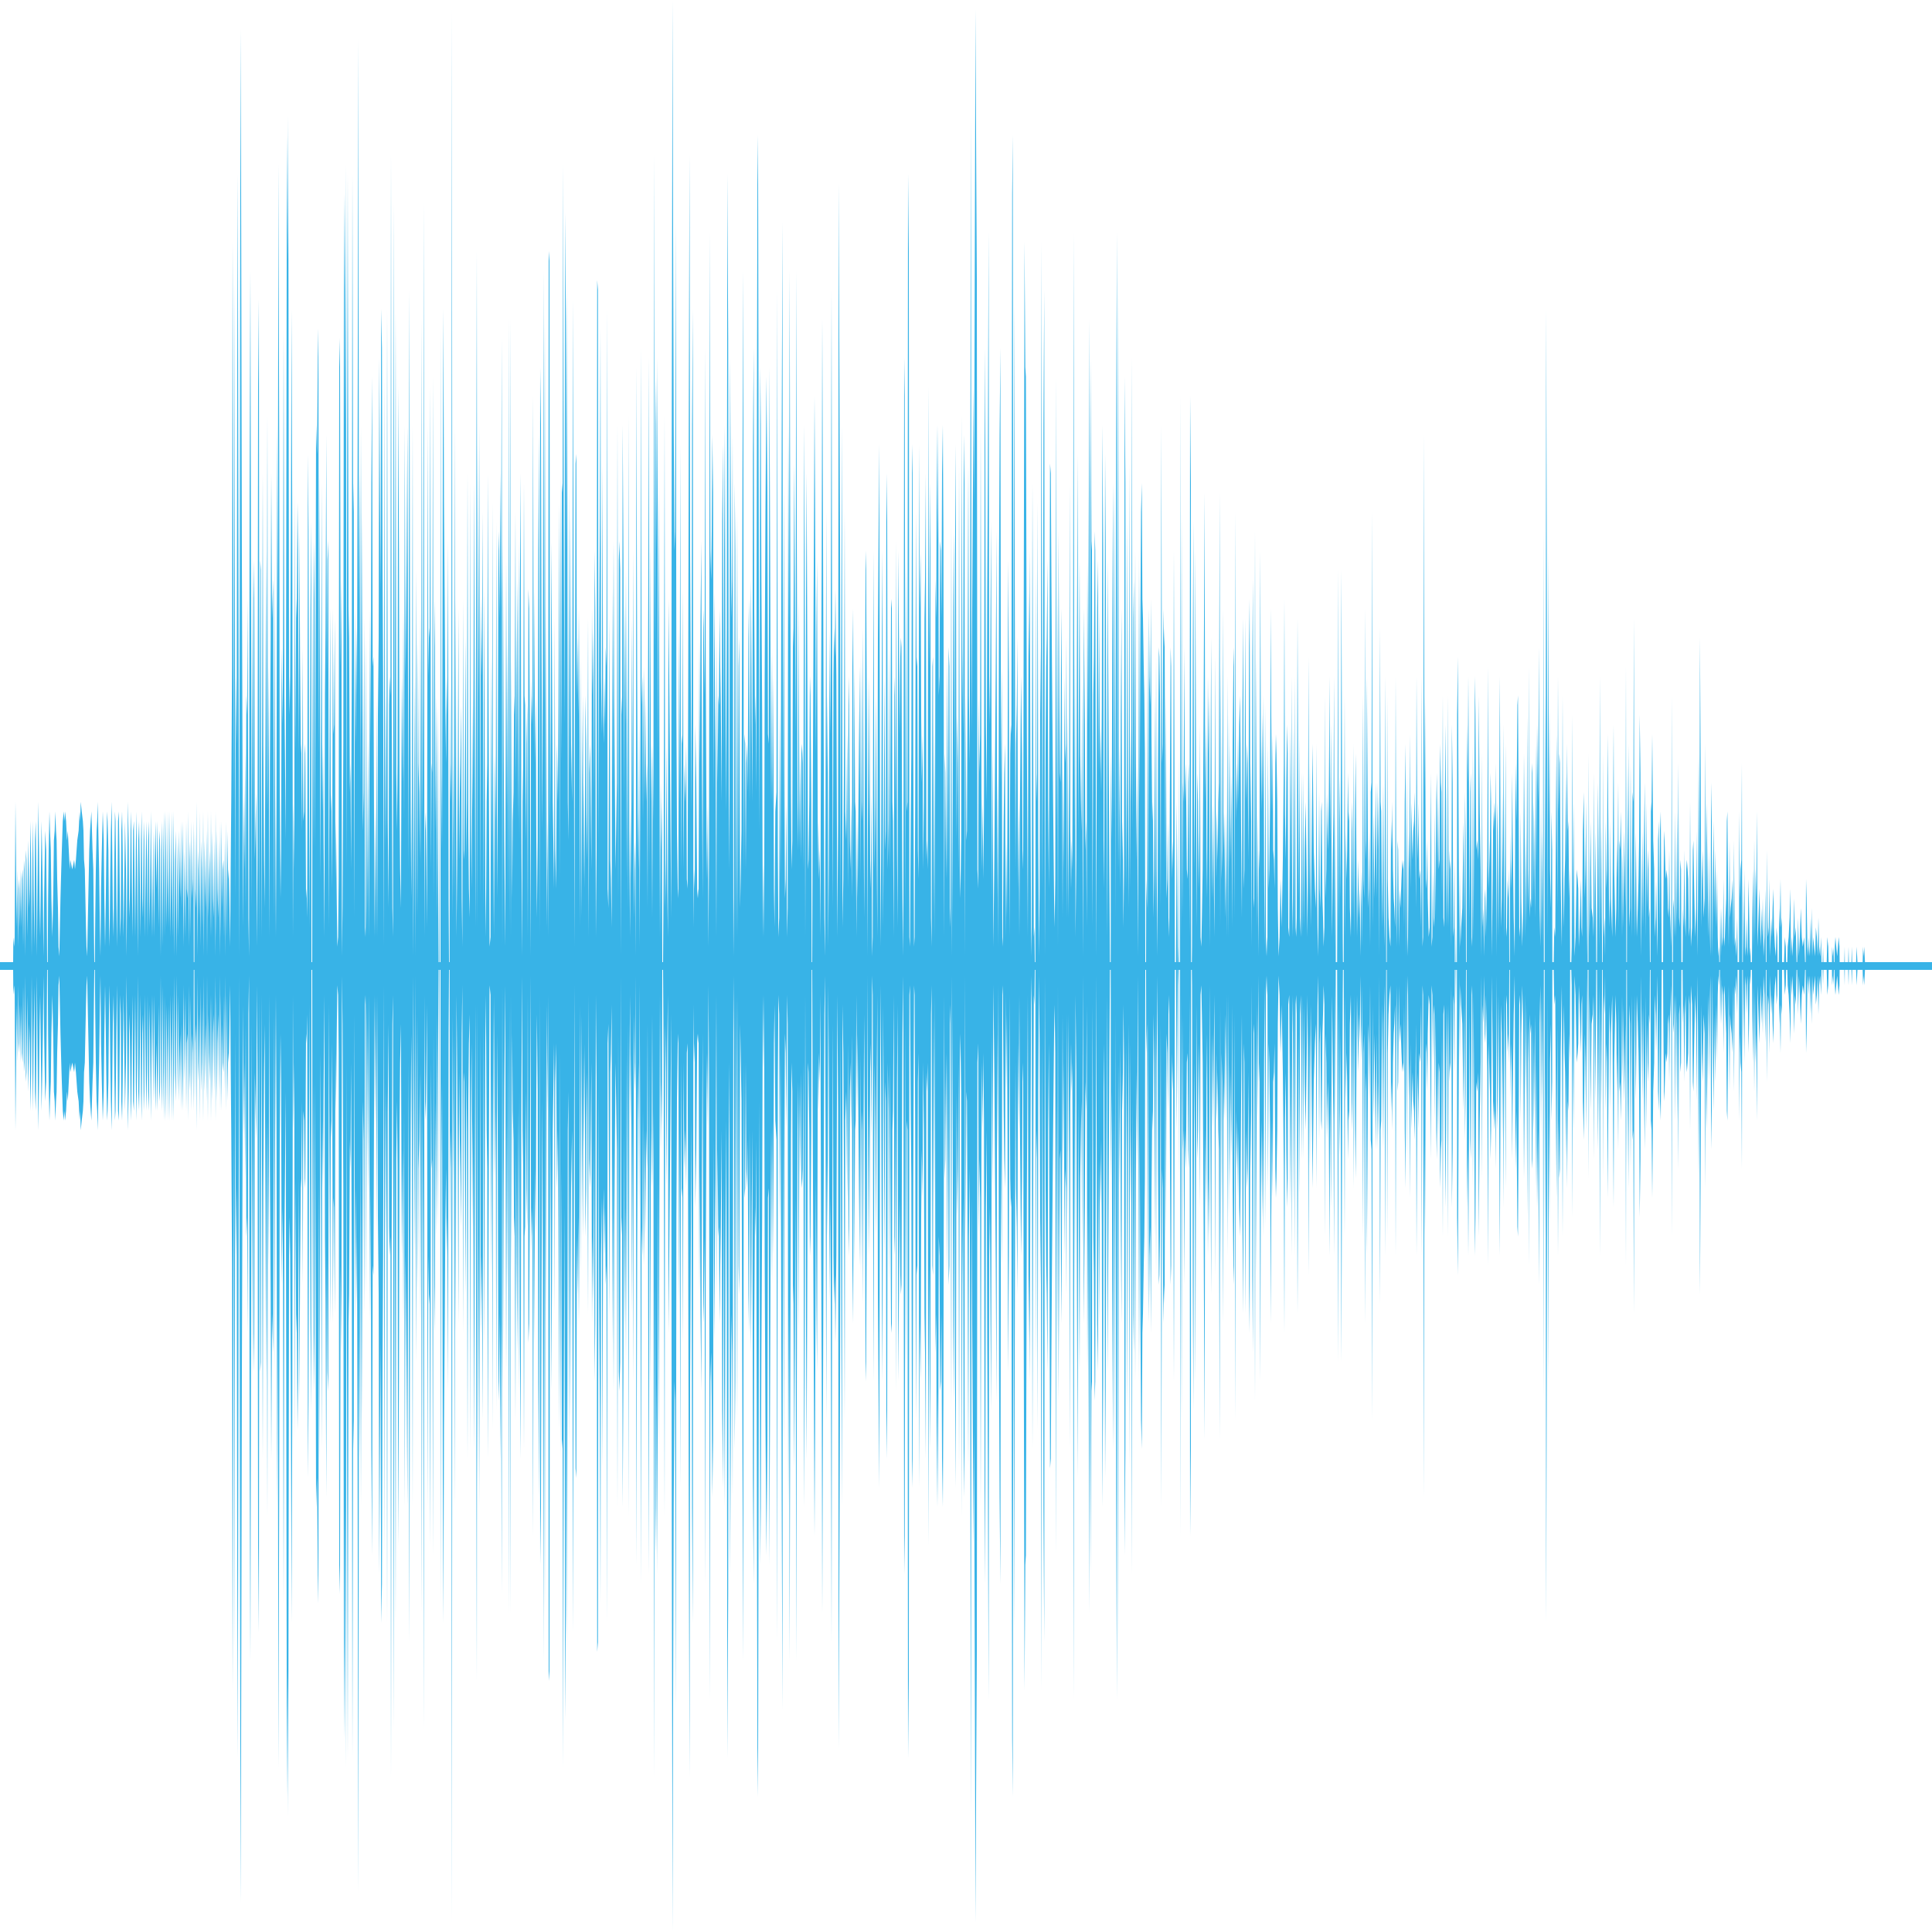<svg xmlns="http://www.w3.org/2000/svg" height="100%" width="100%" viewBox="0 0 100 100" preserveAspectRatio="none" fill="#38B3E7"><polygon points="0,50 0,49.8 0,49.8 0.68,49.8 0.69,48.5 0.73,49 0.76,48.5 0.8,41.5 0.83,44.5 0.86,48 0.9,45 0.93,49 0.97,45.5 1,46 1.03,48 1.07,45 1.1,48 1.13,45.5 1.17,45 1.2,49 1.24,44.5 1.27,45 1.3,49.5 1.34,44 1.37,44.5 1.41,48.5 1.44,45 1.47,43.5 1.51,47 1.54,46 1.58,42.5 1.61,44.5 1.64,49.5 1.68,44.5 1.71,42.5 1.74,46 1.78,49 1.81,43.5 1.85,42.5 1.88,45 1.91,49.5 1.95,45 1.98,41.5 2.02,44 2.05,47 2.08,48.5 2.12,45 2.15,42.5 2.18,44 2.22,46.5 2.25,49.5 2.29,46 2.34,43 2.39,44 2.42,47 2.44,49.8 2.47,49.8 2.49,46.5 2.52,44 2.56,42 2.59,43 2.63,44 2.66,46.5 2.71,48.5 2.76,46 2.79,43.5 2.83,43 2.86,42 2.9,43 2.93,43.5 2.96,45.5 3,47 3.03,49 3.07,49.5 3.1,48 3.13,46.5 3.17,45 3.2,44 3.25,42.5 3.3,42 3.34,42.5 3.37,42 3.42,42.5 3.47,43.5 3.51,43 3.56,44 3.61,45 3.64,44.5 3.74,45 3.84,44.5 3.88,45 3.93,44.5 4,43.5 4.07,43 4.12,42 4.15,42.5 4.18,41.5 4.23,42 4.29,42.5 4.32,43 4.35,44.5 4.39,45 4.42,46.5 4.45,48 4.49,49.5 4.52,49 4.56,47 4.59,45.5 4.62,44 4.66,43 4.73,42 4.79,44 4.83,45 4.86,48 4.88,49.8 4.91,49.8 4.93,47.5 4.96,45 5,43 5.03,42.5 5.06,41.5 5.1,43.5 5.13,45 5.17,48 5.2,49.5 5.23,46 5.27,44 5.32,42 5.37,43.5 5.4,46.5 5.44,49 5.47,47 5.5,44.5 5.54,42 5.57,42.5 5.61,44 5.64,47.5 5.67,49 5.71,45 5.74,43 5.78,41.5 5.81,44 5.84,47 5.88,48.5 5.91,45 5.95,42 5.98,42.5 6.01,45 6.05,49 6.08,46.5 6.11,42.5 6.15,42 6.18,44 6.22,48.5 6.25,47.5 6.28,43 6.32,42 6.35,44 6.39,48.5 6.42,46.5 6.47,42.5 6.52,45 6.55,49.5 6.59,45 6.62,41.5 6.66,43.5 6.69,47.5 6.72,46.5 6.76,43 6.79,42 6.83,46 6.86,48.5 6.89,43 6.93,42.5 6.96,45 7,48.5 7.03,44 7.06,42 7.1,45 7.13,49.5 7.16,43.5 7.2,42.5 7.23,45 7.27,48.5 7.3,43.5 7.33,42 7.37,46.5 7.4,47.5 7.44,42.5 7.47,43.5 7.5,48.5 7.54,45 7.57,42.5 7.61,44.5 7.64,48.5 7.67,43.5 7.71,42.5 7.74,48 7.77,46 7.81,42 7.84,45 7.88,48.5 7.93,43 7.98,48.5 8.01,44.5 8.05,42.5 8.1,46 8.15,42.5 8.18,44.5 8.21,48 8.25,43 8.28,43.5 8.32,49.5 8.35,44 8.38,42.5 8.42,49 8.45,44.5 8.49,42 8.52,48.5 8.55,45 8.59,42 8.62,48 8.66,45 8.69,42 8.72,48 8.76,45 8.79,42 8.82,48.5 8.86,45 8.89,42 8.93,48.5 8.96,45 8.99,42 9.03,49.5 9.06,44.5 9.1,43 9.13,49.5 9.18,43.5 9.23,48.5 9.26,43 9.3,45 9.33,46.5 9.37,42.5 9.4,47 9.43,45 9.47,42.5 9.5,49 9.55,44 9.6,48.5 9.64,42.5 9.67,46 9.71,46.5 9.74,42 9.77,49 9.81,44.5 9.84,43.5 9.87,48.5 9.91,42.5 9.94,46.5 9.98,45.5 10.01,42.5 10.03,49.8 10.06,49.8 10.08,43 10.11,46 10.15,47 10.18,41.5 10.21,49.5 10.25,44 10.28,45 10.32,47.5 10.35,42 10.38,49 10.42,43.5 10.45,45 10.48,48 10.52,42 10.55,49.5 10.59,43.5 10.62,45.5 10.65,47 10.69,43 10.72,49.5 10.76,42 10.79,47.5 10.82,45.5 10.86,44 10.89,48.5 10.92,42 10.96,48.5 10.99,43 11.03,46.5 11.06,47.5 11.09,43.5 11.13,49.5 11.16,42 11.2,48.5 11.23,43 11.26,46 11.3,47.5 11.33,43.5 11.37,49.5 11.4,42.5 11.43,48.5 11.47,42.5 11.5,47 11.53,45 11.57,44.5 11.6,48.5 11.64,43.5 11.67,49.5 11.7,42.5 11.74,48.5 11.77,43 11.81,45.5 11.84,45 11.87,46.5 11.91,49 11.94,45 11.97,41.5 12.01,34.5 12.04,12.5 12.08,27.5 12.11,41.5 12.14,14.5 12.18,46.5 12.21,35 12.25,38.5 12.28,19 12.31,9 12.35,35 12.38,49.5 12.42,22.5 12.45,1.5 12.48,10 12.52,29 12.55,38.5 12.58,48 12.62,41 12.65,45 12.69,39 12.72,47 12.75,36 12.79,37 12.82,31 12.86,47.5 12.89,49.5 12.92,25.5 12.96,14 12.99,28.5 13.03,47 13.06,28.5 13.09,42.5 13.13,29 13.16,31 13.19,44.5 13.23,42.5 13.26,41 13.3,49 13.33,44 13.36,20 13.4,15.5 13.43,48.5 13.47,29 13.5,29.5 13.53,48.5 13.57,36.5 13.6,24.5 13.63,38.5 13.67,44.5 13.7,47 13.74,37.5 13.77,28.5 13.8,42 13.84,21.5 13.87,42 13.91,34.5 13.94,48.5 13.97,39.5 14.01,33 14.04,24.5 14.08,32 14.11,31 14.14,30 14.18,47.5 14.21,29 14.24,41 14.28,48.5 14.31,42 14.35,22 14.38,32 14.41,8.5 14.45,22.5 14.48,40.5 14.52,46.5 14.55,44 14.58,33.5 14.62,37.5 14.65,33.5 14.68,17 14.72,36 14.75,39 14.79,43.5 14.82,26 14.85,7 14.89,13.5 14.92,6 14.96,35 14.99,37 15.02,35 15.06,26.5 15.09,16 15.13,27.5 15.16,48.5 15.19,41.5 15.23,45 15.26,25.5 15.29,39 15.33,31 15.36,32 15.4,26 15.43,28.5 15.46,39 15.5,27.5 15.53,34 15.57,38.5 15.6,39 15.63,43 15.67,33.5 15.7,42.5 15.74,42 15.77,39 15.8,38.5 15.84,46.5 15.87,46 15.9,47.5 15.94,23.5 15.97,27.5 16.01,48 16.04,41.5 16.07,31.5 16.11,27 16.12,49.8 16.16,49.8 16.18,30.5 16.21,44 16.24,28 16.28,31 16.31,44 16.36,22 16.41,23.5 16.45,18.5 16.48,17 16.51,39 16.55,24.5 16.58,45.5 16.62,37 16.65,25 16.68,42 16.72,38.5 16.75,43.5 16.79,48.5 16.82,36 16.85,32.5 16.89,22.5 16.92,35 16.95,29 16.99,28 17.02,48 17.06,38.5 17.09,31.5 17.12,41 17.16,42 17.19,46 17.23,31.5 17.26,38 17.29,37.5 17.33,32 17.36,45.5 17.39,42.5 17.43,46.5 17.46,49 17.5,48.5 17.53,45.5 17.56,17.5 17.6,19 17.63,34.5 17.67,30 17.7,49.5 17.73,47 17.77,38.5 17.8,15 17.84,10 17.87,22 17.9,8.5 17.94,45 17.97,23 18,9 18.04,31.5 18.07,33 18.11,41 18.14,39.5 18.17,45 18.21,34 18.24,9 18.28,26.5 18.31,25 18.34,47.5 18.38,31.5 18.41,38.5 18.45,32.5 18.48,36 18.51,23.5 18.55,2 18.58,31 18.61,24.5 18.65,40.5 18.68,22 18.72,38 18.75,26.5 18.78,43 18.82,41 18.85,32 18.89,48 18.92,48.5 18.95,33 18.99,48.5 19.02,44 19.05,38 19.09,48.5 19.12,40.5 19.16,31.5 19.19,38.5 19.22,25 19.26,19.5 19.29,34.5 19.33,34 19.36,42.5 19.39,48.5 19.43,41.5 19.46,48.5 19.5,36 19.53,48.5 19.56,37 19.6,33 19.63,18.5 19.66,24 19.7,30.5 19.73,16 19.77,18 19.8,29.5 19.83,35 19.87,49 19.9,19.5 19.94,44 19.97,36 20,43.5 20.04,16 20.07,42.5 20.11,47 20.14,36.5 20.17,35 20.21,36 20.24,8 20.27,35 20.31,47 20.34,48.5 20.38,10.5 20.43,41.5 20.48,16 20.51,40 20.55,43 20.58,39.5 20.61,20 20.65,28.5 20.68,41.5 20.71,45 20.75,47 20.8,35 20.85,40.5 20.88,31.5 20.92,42.5 20.95,22 20.99,35 21.02,32 21.05,28.5 21.09,22 21.14,45 21.19,15 21.22,30.5 21.26,42 21.29,46.5 21.32,41 21.36,22 21.39,49.5 21.43,41.5 21.46,35 21.49,49.5 21.53,29.5 21.56,37.5 21.6,47.5 21.63,33 21.66,39.5 21.7,41 21.73,44.5 21.76,31.5 21.8,45 21.83,16.5 21.87,42.5 21.9,36 21.93,10.5 21.97,48.5 22,43 22.04,42 22.07,44.5 22.1,48 22.14,22 22.17,35 22.21,32.5 22.24,33 22.27,20 22.31,45 22.34,39.5 22.37,40 22.41,19.5 22.44,46.5 22.48,33.5 22.51,31 22.54,43 22.58,36 22.61,47.5 22.65,36.5 22.68,46 22.7,49.8 22.73,49.8 22.75,37.5 22.76,49.8 22.8,49.8 22.82,17 22.85,40 22.88,44 22.92,23.5 22.95,16 22.98,26 23.02,31.5 23.05,36.5 23.09,39.5 23.12,35 23.15,37 23.19,28 23.22,46.5 23.24,49.8 23.27,49.8 23.29,35 23.32,41.5 23.36,39.5 23.39,0.5 23.42,47.5 23.46,39 23.49,46.5 23.53,22 23.56,41.5 23.59,31 23.63,48.5 23.66,45 23.7,39.5 23.73,31.5 23.76,44.5 23.8,41 23.83,39.5 23.87,36.5 23.9,46.5 23.93,49 23.97,31 24,44.5 24.03,44 24.07,38.5 24.1,33 24.14,44.5 24.17,41.5 24.2,24.5 24.24,43 24.27,46 24.31,47.5 24.34,25 24.37,42 24.41,46 24.44,36.5 24.47,42 24.51,35 24.54,25 24.58,39 24.61,48 24.64,32 24.68,13 24.71,48 24.75,23 24.78,36 24.81,22 24.85,46.5 24.88,31 24.92,35 24.95,32.5 24.98,26.5 25.02,47 25.05,30.5 25.08,36.5 25.12,46 25.15,48.5 25.19,41.5 25.22,39.5 25.25,24.5 25.29,36.5 25.34,49 25.39,48.5 25.42,34 25.46,44.5 25.49,26 25.53,48 25.56,39 25.59,48.5 25.63,39 25.66,42.5 25.69,27 25.73,46.5 25.76,42 25.8,27.5 25.83,28.5 25.86,32 25.9,24.5 25.93,31.5 25.97,17.5 26,49 26.03,28 26.07,38.5 26.1,43.5 26.15,49 26.2,29 26.24,42 26.27,33 26.3,46.5 26.34,16.5 26.37,48 26.41,16.5 26.44,48.5 26.47,34 26.51,46.5 26.54,42.5 26.58,41 26.61,36 26.64,37 26.68,26.5 26.71,40.5 26.74,35 26.78,30 26.81,42.5 26.85,28 26.88,43.5 26.91,30.5 26.95,24.5 26.98,41.5 27.02,49.5 27.05,41.5 27.08,39.5 27.12,25 27.15,36 27.18,36.5 27.22,43.5 27.25,38.5 27.29,36.5 27.32,48.5 27.35,30.5 27.39,31.5 27.42,37 27.46,49.5 27.49,35 27.52,37.5 27.56,36 27.59,20.5 27.63,38.5 27.66,30.5 27.69,39.5 27.73,36 27.76,43.5 27.79,47.5 27.83,43.5 27.86,28.5 27.9,22.5 27.93,48.5 27.96,19 28,22 28.03,33.5 28.07,43 28.1,34.5 28.13,14 28.17,36.5 28.2,16.5 28.24,45 28.27,31.5 28.3,48 28.34,42.5 28.37,48.5 28.4,13.5 28.44,13 28.47,43 28.51,36.5 28.54,28 28.61,41.5 28.68,46 28.71,32 28.74,44 28.78,46 28.83,38.5 28.88,41.5 28.91,36.5 28.95,26 28.98,45.5 29.01,24.5 29.05,39.5 29.08,25.5 29.12,25 29.15,8.5 29.18,27 29.22,37.5 29.25,11 29.29,16.5 29.32,28.5 29.35,14.5 29.39,41.5 29.42,43.5 29.45,25 29.49,40 29.52,26.5 29.56,38.5 29.61,41.5 29.66,15.5 29.69,30.5 29.73,49 29.76,36.5 29.79,24 29.83,23.5 29.86,36 29.89,33 29.93,37 29.96,31.5 30,38.5 30.03,48 30.06,34 30.1,47.5 30.13,40.5 30.17,36 30.2,45.5 30.23,40.5 30.27,46 30.3,36 30.34,38.5 30.37,44.5 30.4,42 30.44,32 30.47,48.5 30.5,40 30.54,38.5 30.57,41 30.61,45 30.64,31.5 30.67,36 30.71,32.5 30.74,41 30.78,28.5 30.81,31.5 30.84,48.5 30.88,44 30.91,14.5 30.95,15 30.98,43.5 31.01,33 31.05,27 31.08,17 31.11,35 31.15,38 31.18,24 31.22,37 31.25,38.5 31.28,35 31.32,37.5 31.35,33.5 31.39,34.5 31.42,16 31.45,46 31.49,47 31.52,39 31.55,32 31.59,44.5 31.62,45.5 31.66,48 31.69,30.5 31.72,40.5 31.76,28 31.79,36 31.86,45 31.93,40.5 31.96,22 32,46.5 32.03,29 32.06,28 32.1,29.5 32.13,49.5 32.16,36 32.2,37 32.23,22 32.27,29 32.3,41.5 32.33,31 32.37,37.5 32.4,29.5 32.44,45.5 32.47,31.5 32.5,47 32.54,21.5 32.57,43 32.61,48.5 32.64,41.5 32.67,45.5 32.71,32 32.74,42 32.77,28.5 32.81,47.5 32.84,45 32.88,43.5 32.91,49.5 32.94,19 32.98,35 33.01,42 33.05,45 33.08,37 33.11,49 33.15,37.5 33.18,18 33.21,36.5 33.25,35 33.28,42.5 33.32,34.5 33.35,37 33.38,41.5 33.42,36 33.45,41.5 33.49,39.5 33.52,47 33.55,32.5 33.59,18.5 33.62,45 33.66,28 33.69,41.5 33.72,38.5 33.76,47.5 33.79,38.5 33.82,42.5 33.86,8 33.89,33.5 33.93,22 33.96,19.5 33.99,28.5 34.03,18.5 34.06,39 34.1,25 34.13,37.5 34.16,48.5 34.2,40.5 34.23,44 34.26,41.5 34.28,49.8 34.32,49.8 34.35,45 34.4,21.5 34.43,47 34.47,44.5 34.5,38.5 34.54,46 34.57,48.5 34.6,31 34.64,35 34.67,38.5 34.71,43.5 34.74,47.5 34.77,22 34.81,0 34.84,12 34.87,22 34.91,28.5 34.94,27.5 34.98,11.5 35.01,37 35.04,43 35.08,46 35.11,46.5 35.15,32.5 35.18,41.5 35.21,23 35.25,45 35.28,38 35.32,38.5 35.35,30.5 35.38,45 35.42,39.5 35.47,41.5 35.52,38.5 35.55,45.5 35.59,46 35.62,36 35.65,22 35.69,8 35.72,28.5 35.76,36 35.79,42 35.82,22 35.86,16 35.89,48 35.92,45 35.96,46 35.99,37.5 36.04,40.5 36.09,46.5 36.13,46 36.16,46.5 36.2,33 36.23,39.5 36.26,32 36.3,28 36.33,39 36.37,46.5 36.4,31.5 36.43,32.5 36.47,36 36.5,18 36.53,34.5 36.57,43 36.6,45.5 36.64,41.5 36.67,49 36.7,44 36.74,12 36.77,28.5 36.81,30 36.84,27.5 36.87,22.5 36.91,25.5 36.94,41 36.97,30.5 37.01,36 37.04,39 37.08,48.5 37.11,33 37.14,40.5 37.18,36 37.21,36.5 37.25,31.5 37.28,34.5 37.31,36.5 37.35,41.5 37.38,27 37.42,23 37.45,39 37.48,28.5 37.52,22 37.55,35 37.58,42 37.62,32.5 37.65,9 37.69,17.5 37.72,41 37.75,45 37.79,18.5 37.82,24.5 37.86,32 37.89,30 37.92,22.5 37.96,49.5 37.99,46.5 38.03,25 38.06,28.5 38.09,48.5 38.13,38 38.16,26.5 38.19,48.5 38.23,34.5 38.26,33 38.31,47 38.38,43 38.43,24.5 38.47,14 38.5,45 38.53,38 38.57,38.5 38.6,45 38.63,39.5 38.67,38.5 38.7,41 38.74,33 38.77,31 38.8,41.5 38.84,34.5 38.87,30 38.91,37.5 38.94,41.5 38.97,23.5 39.01,18 39.04,31.5 39.08,37.5 39.11,36 39.14,41 39.18,20.5 39.21,7 39.24,9.5 39.28,31.5 39.31,43 39.35,19 39.38,22 39.41,30 39.45,37 39.48,48.5 39.52,44.5 39.55,48.5 39.58,35 39.62,26.5 39.67,19.5 39.72,25.5 39.75,38 39.79,38.5 39.82,19 39.85,25.5 39.89,36 39.92,41.5 39.96,33.5 39.99,42 40.02,35 40.06,46 40.09,48 40.13,42 40.16,41.5 40.19,41 40.23,15 40.26,44 40.29,48.5 40.33,47.5 40.36,36.5 40.4,45.5 40.43,35 40.46,22.5 40.5,11.5 40.53,43 40.57,25 40.6,40 40.63,46.5 40.67,45.5 40.7,41.5 40.74,48.5 40.77,47 40.8,22 40.84,32.5 40.87,14 40.9,26.5 40.94,41 40.97,45 41.01,43.5 41.04,33.5 41.07,32.5 41.11,24 41.14,30 41.18,38 41.21,14 41.24,27 41.28,41.5 41.31,44 41.34,31 41.38,44 41.41,39 41.45,44.5 41.48,39 41.51,38.5 41.55,39.5 41.58,45 41.62,22 41.65,28.5 41.68,48.5 41.72,31 41.75,24.5 41.79,35 41.82,45 41.85,44.5 41.89,41.5 41.92,35 41.95,36 41.99,41.5 42.01,49.8 42.04,49.8 42.06,43.5 42.11,31.5 42.16,20.5 42.19,26 42.23,39 42.26,32.5 42.29,29 42.33,45 42.36,42.5 42.39,45.5 42.43,44 42.46,48.5 42.5,36 42.53,29 42.56,16.5 42.6,28 42.63,37 42.67,47.5 42.7,49.5 42.73,41.5 42.77,26.5 42.8,40 42.84,36 42.87,49 42.9,44.5 42.94,32.5 42.97,38 43,33.5 43.04,15 43.07,33 43.11,47 43.14,35 43.17,32.5 43.21,34 43.24,30.5 43.29,35 43.34,48.5 43.38,42.5 43.41,9.5 43.45,20 43.48,28 43.51,46.5 43.55,30.5 43.58,22 43.61,48 43.65,45.5 43.68,40 43.72,26.5 43.75,42 43.8,43.5 43.85,38 43.89,46 43.92,35 43.95,36.5 43.99,43.5 44.02,45 44.05,41.5 44.09,46.5 44.12,34.5 44.16,31.5 44.19,44 44.22,34.5 44.26,41.5 44.29,42 44.33,48.5 44.36,42.5 44.39,46.5 44.43,42 44.46,38.5 44.5,34.5 44.53,45.5 44.56,34 44.6,42.5 44.63,41.5 44.66,32.5 44.7,42 44.73,47.5 44.77,39 44.8,28.5 44.83,29.5 44.87,37.5 44.9,49.5 44.94,35 44.97,43 45,35 45.04,44.5 45.07,46 45.11,41 45.14,49.5 45.17,48.5 45.21,28.5 45.24,36.5 45.27,45 45.31,41.5 45.34,36 45.38,44 45.41,48.5 45.44,33 45.48,27 45.51,23 45.55,42.5 45.58,49 45.61,43.5 45.65,32.5 45.68,28.5 45.71,48 45.75,41.5 45.78,35 45.82,44 45.85,43 45.88,24.5 45.92,27 45.95,45 45.99,42.5 46.02,33.5 46.05,45 46.09,38 46.12,31.5 46.16,31 46.19,41.5 46.22,42.5 46.26,48.5 46.29,36 46.32,35 46.36,42 46.39,28 46.43,44 46.46,48 46.49,28.5 46.53,33 46.56,38 46.6,34 46.63,33 46.66,33.5 46.7,44.5 46.73,49.5 46.76,46.5 46.8,18.5 46.83,20.5 46.87,47 46.9,29 46.93,42 46.97,41.5 47,9 47.04,13 47.07,48.5 47.1,49 47.14,42.5 47.17,39 47.21,23 47.24,24.5 47.27,38.5 47.31,49 47.34,48.5 47.37,41.5 47.41,26.5 47.44,34.5 47.48,34 47.51,44 47.54,45.5 47.58,23 47.61,31.5 47.65,28.5 47.68,37 47.71,40.5 47.75,38 47.78,45 47.82,41.5 47.85,32 47.88,30 47.92,24.5 47.95,44.5 47.98,43.5 48.02,45 48.05,20 48.09,34.5 48.12,28.5 48.15,25 48.19,47.5 48.22,49 48.26,34.5 48.29,34 48.32,47.5 48.36,37.5 48.39,48.5 48.42,30 48.46,32 48.49,22 48.53,28 48.56,22 48.59,36 48.63,35 48.66,28 48.7,28.5 48.73,32 48.76,24.5 48.8,22 48.83,27.5 48.87,48.5 48.9,39 48.93,40 48.97,45.5 49,41.5 49.03,34 49.07,45.5 49.1,33.5 49.14,34.5 49.17,48 49.2,47 49.24,27 49.27,49.5 49.31,41.5 49.34,31.5 49.37,27.5 49.41,39.5 49.44,27.5 49.47,23 49.51,43.5 49.54,37 49.58,39.5 49.61,45 49.64,24 49.68,45 49.71,46.5 49.75,43.5 49.78,21.5 49.81,33.5 49.85,38 49.88,25 49.92,22.5 49.95,49.5 49.98,36 50.02,43.5 50.05,43 50.08,36 50.12,24 50.15,36 50.19,39.5 50.22,29 50.25,6 50.29,38 50.32,31.5 50.36,25 50.39,20 50.42,26 50.46,12 50.49,0.5 50.53,9 50.56,14.5 50.59,45 50.63,46 50.66,36 50.69,40 50.73,38 50.76,22 50.8,41 50.83,45 50.86,41.5 50.9,45.5 50.93,42 50.97,18 51,23 51.03,37.5 51.07,41.5 51.1,30.5 51.13,24.5 51.17,12 51.2,35 51.24,37.5 51.27,31.5 51.3,27 51.34,46.5 51.37,38.5 51.42,49 51.47,44 51.51,38.5 51.54,34.5 51.58,27.5 51.61,46.5 51.64,40 51.68,49 51.71,29 51.74,22.5 51.78,18 51.81,40.5 51.85,34.5 51.88,49 51.91,48.5 51.95,42.5 51.98,40 52.02,38.5 52.05,48.5 52.08,43.5 52.12,47.5 52.15,41 52.18,29 52.22,35 52.25,48.5 52.29,39 52.32,37.5 52.35,38 52.39,10 52.42,7 52.46,39.5 52.49,15.5 52.52,28.5 52.56,45 52.59,38.5 52.63,36.5 52.66,33 52.69,46 52.73,41.5 52.76,48.5 52.79,42 52.85,35 52.9,39 52.93,45 52.96,44 53,26 53.03,12.5 53.07,19 53.1,19.5 53.15,38 53.2,48.5 53.24,30.5 53.27,34 53.3,28.5 53.34,41.5 53.37,48 53.4,49.5 53.44,25 53.47,35 53.51,48.5 53.54,48 53.56,49.8 53.59,49.8 53.61,29.5 53.64,41.5 53.68,40 53.71,26 53.74,43.5 53.78,49.5 53.81,46 53.84,37 53.88,33.5 53.91,12.5 53.95,46 53.98,37 54.01,22 54.05,15 54.08,49.5 54.12,38.5 54.15,34.5 54.18,33 54.22,29 54.25,41.5 54.29,46 54.32,35 54.35,24 54.39,24.5 54.42,30 54.45,34.5 54.51,41.5 54.56,46.5 54.59,48 54.62,45.5 54.66,19.5 54.69,43 54.73,30.5 54.76,49 54.79,27.5 54.83,36 54.86,40 54.89,40.5 54.93,31.5 54.96,35 55,47.5 55.03,39.5 55.06,45 55.1,35 55.13,39.5 55.17,38.5 55.2,33 55.23,47.5 55.27,37 55.3,47.5 55.34,40 55.37,25 55.4,43 55.44,46 55.47,43.5 55.5,45 55.54,36 55.57,12 55.61,43 55.64,33 55.67,48.5 55.71,44.5 55.74,34 55.78,23.5 55.81,43 55.84,36 55.88,29 55.91,39 55.95,41.5 55.98,43 56.01,35 56.05,49.5 56.1,31.5 56.15,37.5 56.18,44 56.22,42.5 56.25,48 56.28,29 56.32,37.5 56.35,28.5 56.39,16.5 56.42,42.5 56.45,18.5 56.49,28 56.52,28.5 56.55,48 56.59,36 56.62,34 56.66,27.5 56.69,28.5 56.74,49.5 56.79,31.5 56.83,29 56.86,40 56.89,31.5 56.93,40 56.96,37.5 57,41 57.03,36.5 57.06,22 57.1,28.5 57.13,46 57.16,43.5 57.2,23.5 57.23,28 57.27,40 57.3,48.5 57.33,29 57.37,36 57.42,45 57.45,49.8 57.49,49.8 57.5,39 57.54,43.5 57.57,34 57.61,25 57.64,33.5 57.67,42.5 57.71,25 57.74,47.5 57.77,23 57.81,12 57.84,45 57.88,14.5 57.91,45 57.94,38.5 57.98,46 58.01,37 58.05,31.5 58.08,44.5 58.11,42.5 58.15,48 58.18,45 58.21,19.5 58.25,25 58.28,46 58.32,40 58.35,27 58.38,40.5 58.42,47 58.45,24 58.49,46 58.52,37.5 58.55,41.5 58.59,18.5 58.62,43 58.66,32 58.69,30 58.72,42 58.76,28.5 58.79,38.5 58.82,44.5 58.86,39.5 58.89,49.5 58.93,41 58.96,28.5 58.99,41.5 59.03,31.5 59.06,26.5 59.1,25 59.13,31 59.16,32 59.2,34.5 59.23,36 59.26,39 59.28,49.8 59.32,49.8 59.33,45.5 59.37,47 59.4,32.5 59.43,47.5 59.47,31.5 59.5,35 59.54,36.5 59.57,31 59.6,38 59.64,42.5 59.67,41.5 59.71,47.5 59.74,45 59.77,36 59.81,47.5 59.84,34 59.87,45 59.91,49.5 59.94,39.5 59.98,33.5 60.01,34 60.04,36 60.08,47 60.11,22 60.15,39.5 60.18,38.5 60.21,31.5 60.25,33.5 60.28,32.5 60.32,45 60.35,36 60.38,46.5 60.42,45.5 60.45,42.5 60.48,47.5 60.52,48.5 60.55,41.5 60.59,33.5 60.62,34.5 60.65,45.5 60.69,43.5 60.72,45 60.76,28.5 60.79,39.5 60.81,49.8 60.87,49.8 60.91,41.5 60.96,49 60.98,49.8 61.01,49.8 61.03,39 61.04,49.8 61.08,49.8 61.09,20.5 61.13,48.5 61.16,26.5 61.2,47.5 61.23,40.5 61.26,41.5 61.3,33.5 61.33,41.5 61.37,39.5 61.4,41.5 61.43,45 61.47,45.5 61.5,40.5 61.53,39.5 61.57,48.5 61.6,20.5 61.64,25 61.65,49.8 61.69,49.8 61.7,49 61.74,33.5 61.77,27 61.81,45 61.84,41.5 61.87,28.5 61.91,40.5 61.94,48 61.97,40 62.01,41.5 62.04,46 62.08,43 62.11,37.5 62.14,48.5 62.18,49 62.21,47.5 62.25,45 62.3,36.5 62.35,25.5 62.38,41.5 62.42,37.5 62.45,44 62.48,46.5 62.52,35 62.55,39 62.58,36 62.62,49 62.65,41.5 62.69,33 62.72,43 62.75,46.5 62.79,41.5 62.82,45 62.86,48.5 62.89,34 62.92,41.5 62.96,45.5 62.99,42 63.03,44.5 63.06,41.5 63.09,40.5 63.13,25.5 63.16,48 63.19,34.5 63.23,45.5 63.26,44 63.3,31.5 63.33,44 63.36,42 63.4,45 63.43,47.5 63.47,42 63.5,48.5 63.53,35 63.57,48.5 63.6,37 63.63,45 63.67,38.5 63.7,44.5 63.74,40 63.77,48 63.8,38.5 63.84,34.5 63.87,33.5 63.91,47.5 63.94,26.5 63.97,42.5 64.01,39.5 64.04,42 64.08,38 64.11,41.5 64.14,37.5 64.18,36 64.21,38.5 64.24,43 64.28,47.5 64.31,36.5 64.35,32 64.38,46 64.41,45 64.45,32 64.5,41.5 64.55,38.5 64.58,39.5 64.62,44.5 64.65,33.5 64.68,31 64.72,42.5 64.75,39.5 64.79,49 64.82,34 64.85,30 64.89,47 64.92,46.5 64.96,27.5 64.99,46 65.02,34 65.06,48 65.09,42 65.13,49.5 65.16,44 65.19,45 65.23,28.5 65.26,38 65.29,42 65.33,37 65.36,41.5 65.4,36 65.43,45 65.46,49 65.5,36.5 65.53,49.5 65.57,48.5 65.6,49.5 65.63,38.5 65.67,46 65.7,45 65.74,41.5 65.77,31.5 65.8,37 65.84,42 65.87,38 65.9,44 65.94,44.5 65.97,46 66.01,39.5 66.04,38 66.07,39 66.11,41.5 66.14,47 66.18,49.5 66.23,48.5 66.28,45.5 66.31,46.5 66.34,48 66.4,44.5 66.45,39.5 66.48,31 66.51,42 66.55,44.5 66.58,40.5 66.62,37.5 66.65,39 66.68,48 66.73,48.5 66.79,37.5 66.82,45.5 66.85,35 66.89,48.5 66.92,46.5 66.95,37.5 66.99,48.5 67.02,35 67.06,48 67.09,48.5 67.12,47.5 67.16,32 67.19,39 67.23,46.5 67.26,38 67.29,47.5 67.33,48.5 67.36,45 67.39,40 67.43,48.5 67.46,40 67.5,48 67.53,44 67.58,41.5 67.63,45 67.67,48.5 67.7,45 67.73,34 67.77,46.5 67.8,39.5 67.84,48 67.87,45.5 67.94,38.5 68,44 68.06,46 68.11,47 68.14,38.5 68.17,45.5 68.21,49.5 68.24,48 68.28,41 68.31,46 68.34,47 68.38,42 68.41,41.5 68.45,46.5 68.48,47.5 68.51,49 68.55,48 68.58,36 68.61,46.5 68.65,45 68.68,41 68.73,44 68.78,41.5 68.82,35 68.85,43.5 68.89,37.5 68.92,44 68.95,48.5 68.99,44 69.02,42 69.05,35 69.09,49 69.12,41.5 69.14,49.8 69.21,49.8 69.22,46.5 69.26,29.5 69.29,48 69.33,40 69.36,42.5 69.39,46.5 69.43,29.5 69.46,38.5 69.5,48.5 69.51,49.8 69.55,49.8 69.56,47 69.6,36 69.63,48.5 69.66,43 69.7,45.5 69.73,44 69.77,40 69.8,42.5 69.83,42 69.87,47 69.92,48.5 69.97,41.5 70,43 70.04,47.5 70.07,38.5 70.11,48.5 70.14,41.5 70.17,39 70.21,44.5 70.24,48.5 70.27,46.5 70.31,44.5 70.34,47.5 70.38,46 70.41,49.5 70.44,47 70.48,45 70.51,49 70.55,36 70.58,45.5 70.61,46.5 70.65,31.5 70.68,44.5 70.71,43.5 70.75,35 70.78,40 70.82,47 70.85,46 70.88,43 70.92,49 70.95,41 70.99,40.5 71.02,26.5 71.05,48 71.09,42 71.14,46.5 71.21,40.5 71.26,46.5 71.29,40.5 71.32,44 71.36,41 71.39,49.5 71.43,32.5 71.46,41.5 71.49,42 71.54,48 71.6,40.5 71.63,47 71.66,49 71.7,35 71.73,45 71.75,49.8 71.78,49.8 71.8,36 71.83,45.5 71.87,47.5 71.92,48.5 71.97,49 72,42.5 72.04,44 72.07,41.5 72.1,45 72.14,46.5 72.17,47 72.21,48 72.24,35 72.27,45.5 72.31,49 72.34,43.5 72.37,44 72.41,49 72.44,46 72.49,47 72.54,45.5 72.58,44.5 72.61,45 72.65,44.5 72.68,48 72.71,41.5 72.75,38.5 72.78,49.5 72.82,40 72.85,49.5 72.88,48.5 72.92,43 72.95,45 72.98,38 73.02,46 73.05,41.5 73.09,43.5 73.12,44.5 73.15,43 73.19,42.5 73.22,41 73.26,43.5 73.29,47 73.32,35 73.36,43 73.39,44.5 73.42,41.5 73.46,45.5 73.51,45 73.56,48 73.59,35 73.63,49 73.66,48.5 73.7,22.5 73.73,41 73.76,36 73.8,45.5 73.83,46 73.87,43.5 73.9,46.5 73.95,48.5 74,48 74.03,45 74.07,40 74.1,49 74.14,48.5 74.17,45 74.2,47.5 74.24,48 74.27,42 74.31,47.5 74.34,41.5 74.37,40 74.41,45 74.44,41 74.47,45 74.51,44.5 74.54,38.5 74.58,40.5 74.61,41 74.64,46.5 74.68,36 74.71,47.5 74.75,48 74.78,43.5 74.81,37.5 74.85,41.5 74.88,48 74.92,45 74.95,36 74.98,48 75.02,44 75.05,45 75.08,44.5 75.12,49 75.15,37.5 75.19,40.5 75.22,48.5 75.25,48 75.29,44.5 75.3,49.8 75.34,49.8 75.36,48 75.37,49.8 75.41,49.8 75.42,37 75.46,34 75.49,40.5 75.53,49.5 75.56,45 75.59,49 75.63,48 75.66,47.5 75.69,47 75.75,42.5 75.8,48 75.83,41 75.86,43.5 75.88,49.8 75.91,49.8 75.93,37.5 75.97,40.5 76,35 76.03,40 76.07,47.5 76.1,41 76.13,40 76.17,48.5 76.2,49 76.24,38.5 76.27,48.5 76.3,43 76.34,35 76.37,37 76.41,44 76.46,43.5 76.51,44.5 76.54,36 76.59,42 76.64,45 76.68,49.5 76.71,39 76.74,48 76.78,47 76.81,49.5 76.85,46.5 76.88,46 76.91,48.5 76.95,46.5 76.98,44.5 77.02,34.5 77.05,46 77.08,45 77.12,43.5 77.15,40 77.18,41.5 77.22,49.5 77.25,46.5 77.29,42 77.32,43 77.35,41.5 77.39,42.5 77.42,39.5 77.46,49.5 77.49,41.5 77.52,43 77.56,48.5 77.59,43.5 77.63,35 77.66,41.5 77.69,48 77.73,46.5 77.76,41 77.79,45.5 77.83,37.5 77.86,48.5 77.9,44 77.93,38.5 77.96,48.5 78,48 78.03,45.5 78.07,46.5 78.1,45 78.12,49.8 78.15,49.8 78.17,43 78.2,46 78.24,44.5 78.27,40 78.3,43.5 78.35,47.5 78.4,49.5 78.44,39.5 78.49,42.5 78.54,36.5 78.57,36 78.61,42.5 78.64,48.5 78.68,48 78.71,42 78.74,46.5 78.79,49 78.84,47 78.88,39 78.91,42.5 78.95,48.5 78.98,43 79.01,48 79.05,37 79.08,45 79.12,47 79.15,34.5 79.18,47.5 79.22,46.5 79.25,47 79.29,40 79.32,39.5 79.35,47 79.39,41.5 79.42,44 79.45,47.5 79.49,38.5 79.52,45 79.56,37.5 79.61,41.5 79.66,33.5 79.69,47 79.73,49 79.76,41 79.79,48.5 79.83,43 79.86,49 79.89,27.5 79.91,49.8 79.95,49.8 79.96,36 80,45 80.03,16 80.06,28.5 80.1,48.5 80.13,28.5 80.17,42.5 80.2,36.5 80.23,45 80.27,47 80.3,42 80.34,44 80.35,49.8 80.42,49.8 80.44,48.5 80.47,48 80.5,48.5 80.54,41.5 80.57,38 80.61,47 80.64,35 80.67,42 80.71,39 80.74,39.5 80.78,45.5 80.81,47.5 80.84,49 80.88,36 80.91,45 80.95,48 80.98,45.5 81.01,44.5 81.05,40 81.08,44.5 81.11,38.5 81.15,43 81.18,42.5 81.22,46.5 81.25,45 81.27,49.8 81.33,49.8 81.35,49 81.39,37 81.42,48.5 81.45,41.5 81.5,49.5 81.55,48.5 81.61,45 81.66,45.5 81.69,46 81.72,49 81.76,48 81.79,47 81.83,45.5 81.86,48 81.89,48.5 81.93,43 81.98,41 82.03,46.5 82.06,45 82.1,41.5 82.13,49.5 82.16,44 82.18,49.8 82.22,49.8 82.23,39 82.27,48.5 82.3,46.5 82.33,42.5 82.38,47 82.44,47.5 82.47,48.5 82.5,40 82.54,48.5 82.57,43 82.61,47.5 82.62,49.8 82.66,49.8 82.67,47.5 82.71,40.5 82.74,44.5 82.77,49 82.81,35 82.84,48 82.88,42.5 82.91,47.5 82.93,49.8 82.96,49.8 82.98,39 83.01,48.5 83.05,47.5 83.08,49.5 83.11,42.5 83.15,46 83.18,45 83.21,38 83.25,43 83.28,46.5 83.32,48 83.35,42.5 83.38,46.5 83.45,48.5 83.52,37.5 83.55,45 83.59,47 83.62,48.5 83.66,47 83.69,43.5 83.72,45.5 83.76,40.5 83.79,48 83.82,43.5 83.86,44 83.89,42 83.93,44.5 83.96,48.5 83.99,44 84.03,48 84.06,43 84.1,45 84.13,47 84.16,34.5 84.18,49.8 84.21,49.8 84.23,39.5 84.26,45 84.3,38.5 84.33,48 84.37,47 84.4,39.5 84.45,48.5 84.5,41 84.54,41.5 84.57,32 84.6,48.5 84.64,45.5 84.67,43 84.72,48.5 84.77,47 84.81,45.5 84.84,43.5 84.87,37 84.91,40 84.94,49.5 84.98,46 85.01,43 85.04,48 85.08,44.5 85.13,40.5 85.18,48.5 85.21,41.5 85.25,47 85.28,45 85.32,44 85.35,47.5 85.38,47 85.4,49.8 85.43,49.8 85.45,41.5 85.48,42 85.52,38 85.57,43.5 85.62,45 85.65,48.5 85.69,47.5 85.72,45.5 85.76,48 85.79,49.5 85.82,43.5 85.86,42.5 85.89,48 85.92,43 85.96,42 85.99,46 86.01,49.8 86.08,49.8 86.09,47.5 86.13,43 86.16,43.5 86.2,45 86.23,45.5 86.26,45 86.3,45.5 86.33,47 86.37,47.5 86.4,44 86.43,47 86.47,48 86.5,49 86.53,36 86.55,49.8 86.59,49.8 86.6,46.5 86.64,47 86.67,48.5 86.7,42 86.74,48.5 86.77,47 86.81,42 86.84,48 86.87,39.5 86.91,47.5 86.94,48 86.97,44.5 87.01,45 87.03,49.8 87.09,49.8 87.11,47 87.14,48 87.18,44 87.21,47.5 87.25,48.5 87.28,45 87.31,44.5 87.35,45 87.38,45.5 87.42,48.5 87.45,48 87.48,41.5 87.52,49 87.55,48.5 87.58,48 87.62,44 87.65,43.5 87.69,46 87.74,48.5 87.79,47 87.82,43 87.86,49.5 87.89,46.5 87.92,39 87.96,46 87.99,33 88.03,40.5 88.06,48 88.09,45.5 88.13,44 88.18,47.5 88.23,46.5 88.26,38.5 88.3,47.5 88.33,41.5 88.38,45 88.43,48.5 88.47,44 88.5,48 88.53,49.5 88.57,40.5 88.6,42.5 88.63,49.5 88.67,45 88.7,42.5 88.74,47.5 88.77,44 88.8,46 88.84,48 88.87,45 88.91,48.5 88.94,49.5 88.97,49 88.99,49.8 89.02,49.8 89.04,47 89.08,49.5 89.11,47 89.14,49 89.18,48.5 89.21,45.5 89.24,49 89.28,48.5 89.31,47.5 89.35,46.5 89.38,42.5 89.41,42 89.45,46.5 89.48,49 89.52,43.5 89.55,47.5 89.58,47 89.63,46.5 89.68,45.5 89.72,49 89.75,43.5 89.79,49 89.82,48.5 89.87,49.5 89.92,47.5 89.94,49.8 90.01,49.8 90.02,42 90.06,46.5 90.09,45 90.13,44.5 90.16,39.5 90.18,49.8 90.21,49.8 90.23,45.5 90.26,49.5 90.29,45 90.33,49 90.36,49.5 90.4,47.5 90.43,49 90.46,49.5 90.5,45.5 90.53,47 90.57,49.5 90.6,49 90.62,49.8 90.68,49.8 90.7,47.5 90.74,45 90.77,49 90.8,43.5 90.84,48.5 90.87,45 90.9,46.5 90.94,42 90.97,49 91.02,47.5 91.07,46 91.11,48 91.14,49 91.18,47 91.21,48.5 91.24,46.5 91.28,49.5 91.33,48.5 91.38,46 91.4,49.8 91.43,49.8 91.45,44 91.48,47.5 91.51,48.5 91.55,48 91.58,45.5 91.62,49.5 91.65,48.5 91.68,47.5 91.72,48.5 91.75,47 91.79,46 91.82,48 91.87,49 91.92,49.5 91.95,48 91.99,48.5 92.01,49.8 92.07,49.8 92.09,47 92.12,48 92.16,45.5 92.19,48 92.23,47.5 92.24,49.8 92.34,49.8 92.38,48.5 92.43,49 92.45,49.8 92.51,49.8 92.53,49 92.58,48.5 92.63,47.5 92.67,46 92.7,49.5 92.73,48.5 92.77,49.5 92.82,48.5 92.87,46.5 92.9,48.5 92.95,48 92.99,49.8 93.02,49.8 93.04,49 93.07,47.5 93.11,49.5 93.16,48.5 93.21,47 93.26,48.5 93.31,49 93.38,48.5 93.43,49.8 93.46,49.8 93.48,45.5 93.51,46.5 93.55,49 93.58,49.5 93.61,48.5 93.65,49.5 93.68,49 93.72,47.5 93.75,49.5 93.78,47 93.82,49.5 93.85,48.5 93.9,49 93.95,49.5 93.99,48 94.04,48.5 94.09,49.5 94.12,47.5 94.16,49 94.21,49.5 94.26,48.5 94.28,49.8 94.34,49.8 94.36,49 94.38,49.8 94.55,49.8 94.58,48.5 94.63,49 94.65,49.8 94.82,49.8 94.83,49 94.87,49.5 94.9,49 94.92,49.8 94.95,49.8 94.97,49 95,48.5 95.09,49.5 95.17,48.5 95.21,49 95.22,49.8 95.46,49.8 95.48,49 95.49,49.8 95.66,49.8 95.68,49 95.7,49.8 95.83,49.8 95.85,49 95.87,49.8 96.07,49.8 96.1,49 96.14,49.8 96.41,49.8 96.43,49 96.46,49.5 96.49,49 96.53,49.8 100,49.8 100,50.2 96.53,50.2 96.49,51 96.46,50.5 96.43,51 96.41,50.2 96.14,50.2 96.1,51 96.07,50.2 95.87,50.2 95.85,51 95.83,50.2 95.7,50.2 95.68,51 95.66,50.2 95.49,50.2 95.48,51 95.46,50.2 95.22,50.2 95.21,51 95.17,51.5 95.09,50.5 95,51.5 94.97,51 94.95,50.2 94.92,50.2 94.9,51 94.87,50.5 94.83,51 94.82,50.2 94.65,50.2 94.63,51 94.58,51.5 94.55,50.2 94.38,50.2 94.36,51 94.34,50.2 94.28,50.2 94.26,51.5 94.21,50.5 94.16,51 94.12,52.5 94.09,50.5 94.04,51.5 93.99,52 93.95,50.5 93.9,51 93.85,51.5 93.82,50.5 93.78,53 93.75,50.5 93.72,52.5 93.68,51 93.65,50.5 93.61,51.5 93.58,50.5 93.55,51 93.51,53.5 93.48,54.5 93.46,50.2 93.43,50.2 93.38,51.5 93.31,51 93.26,51.5 93.21,53 93.16,51.5 93.11,50.5 93.07,52.5 93.04,51 93.02,50.2 92.99,50.2 92.95,52 92.9,51.5 92.87,53.5 92.82,51.5 92.77,50.5 92.73,51.5 92.7,50.5 92.67,54 92.63,52.5 92.58,51.5 92.53,51 92.51,50.2 92.45,50.2 92.43,51 92.38,51.5 92.34,50.2 92.24,50.2 92.23,52.5 92.19,52 92.16,54.5 92.12,52 92.09,53 92.07,50.2 92.01,50.2 91.99,51.5 91.95,52 91.92,50.5 91.87,51 91.82,52 91.79,54 91.75,53 91.72,51.5 91.68,52.5 91.65,51.5 91.62,50.5 91.58,54.5 91.55,52 91.51,51.5 91.48,52.5 91.45,56 91.43,50.2 91.4,50.2 91.38,54 91.33,51.5 91.28,50.5 91.24,53.5 91.21,51.5 91.18,53 91.14,51 91.11,52 91.07,54 91.02,52.5 90.97,51 90.94,58 90.9,53.5 90.87,55 90.84,51.5 90.8,56.5 90.77,51 90.74,55 90.7,52.5 90.68,50.2 90.62,50.2 90.6,51 90.57,50.5 90.53,53 90.5,54.5 90.46,50.5 90.43,51 90.4,52.5 90.36,50.5 90.33,51 90.29,55 90.26,50.5 90.23,54.5 90.21,50.2 90.18,50.2 90.16,60.5 90.13,55.5 90.09,55 90.06,53.5 90.02,58 90.01,50.2 89.94,50.2 89.92,52.5 89.87,50.5 89.82,51.5 89.79,51 89.75,56.5 89.72,51 89.68,54.5 89.63,53.5 89.58,53 89.55,52.5 89.52,56.5 89.48,51 89.45,53.5 89.41,58 89.38,57.5 89.35,53.5 89.31,52.5 89.28,51.5 89.24,51 89.21,54.5 89.18,51.5 89.14,51 89.11,53 89.08,50.5 89.04,53 89.02,50.2 88.99,50.2 88.97,51 88.94,50.5 88.91,51.5 88.87,55 88.84,52 88.8,54 88.77,56 88.74,52.5 88.7,57.5 88.67,55 88.63,50.5 88.6,57.5 88.57,59.5 88.53,50.5 88.5,52 88.47,56 88.43,51.5 88.38,55 88.33,58.5 88.3,52.5 88.26,61.5 88.23,53.5 88.18,52.5 88.13,56 88.09,54.5 88.06,52 88.03,59.5 87.99,67 87.96,54 87.92,61 87.89,53.5 87.86,50.5 87.82,57 87.79,53 87.74,51.5 87.69,54 87.65,56.5 87.62,56 87.58,52 87.55,51.5 87.52,51 87.48,58.5 87.45,52 87.42,51.5 87.38,54.5 87.35,55 87.31,55.5 87.28,55 87.25,51.5 87.21,52.5 87.18,56 87.14,52 87.11,53 87.09,50.2 87.03,50.2 87.01,55 86.97,55.5 86.94,52 86.91,52.5 86.87,60.5 86.84,52 86.81,58 86.77,53 86.74,51.5 86.7,58 86.67,51.5 86.64,53 86.6,53.5 86.59,50.2 86.55,50.2 86.53,64 86.5,51 86.47,52 86.43,53 86.4,56 86.37,52.5 86.33,53 86.3,54.5 86.26,55 86.23,54.5 86.2,55 86.16,56.5 86.13,57 86.09,52.5 86.08,50.2 86.01,50.2 85.99,54 85.96,58 85.92,57 85.89,52 85.86,57.5 85.82,56.5 85.79,50.5 85.76,52 85.72,54.5 85.69,52.5 85.65,51.5 85.62,55 85.57,56.5 85.52,62 85.48,58 85.45,58.5 85.43,50.2 85.4,50.2 85.38,53 85.35,52.5 85.32,56 85.28,55 85.25,53 85.21,58.5 85.18,51.5 85.13,59.5 85.08,55.5 85.04,52 85.01,57 84.98,54 84.94,50.5 84.91,60 84.87,63 84.84,56.5 84.81,54.5 84.77,53 84.72,51.5 84.67,57 84.64,54.5 84.6,51.5 84.57,68 84.54,58.5 84.5,59 84.45,51.5 84.4,60.5 84.37,53 84.33,52 84.3,61.5 84.26,55 84.23,60.5 84.21,50.2 84.18,50.2 84.16,65.5 84.13,53 84.1,55 84.06,57 84.03,52 83.99,56 83.96,51.5 83.93,55.5 83.89,58 83.86,56 83.82,56.5 83.79,52 83.76,59.5 83.72,54.5 83.69,56.5 83.66,53 83.62,51.5 83.59,53 83.55,55 83.52,62.5 83.45,51.5 83.38,53.5 83.35,57.5 83.32,52 83.28,53.5 83.25,57 83.21,62 83.18,55 83.15,54 83.11,57.5 83.08,50.5 83.05,52.5 83.01,51.5 82.98,61 82.96,50.2 82.93,50.2 82.91,52.5 82.88,57.5 82.84,52 82.81,65 82.77,51 82.74,55.5 82.71,59.5 82.67,52.5 82.66,50.2 82.62,50.2 82.61,52.5 82.57,57 82.54,51.5 82.5,60 82.47,51.5 82.44,52.5 82.38,53 82.33,57.5 82.3,53.5 82.27,51.5 82.23,61 82.22,50.2 82.18,50.2 82.16,56 82.13,50.5 82.1,58.5 82.06,55 82.03,53.5 81.98,59 81.93,57 81.89,51.5 81.86,52 81.83,54.5 81.79,53 81.76,52 81.72,51 81.69,54 81.66,54.5 81.61,55 81.55,51.5 81.5,50.5 81.45,58.5 81.42,51.5 81.39,63 81.35,51 81.33,50.2 81.27,50.2 81.25,55 81.22,53.5 81.18,57.5 81.15,57 81.11,61.5 81.08,55.5 81.05,60 81.01,55.5 80.98,54.5 80.95,52 80.91,55 80.88,64 80.84,51 80.81,52.5 80.78,54.5 80.74,60.5 80.71,61 80.67,58 80.64,65 80.61,53 80.57,62 80.54,58.5 80.5,51.5 80.47,52 80.44,51.5 80.42,50.2 80.35,50.2 80.34,56 80.3,58 80.27,53 80.23,55 80.2,63.5 80.17,57.5 80.13,71.5 80.1,51.5 80.06,71.5 80.03,84 80,55 79.96,64 79.95,50.2 79.91,50.2 79.89,72.5 79.86,51 79.83,57 79.79,51.5 79.76,59 79.73,51 79.69,53 79.66,66.5 79.61,58.5 79.56,62.5 79.52,55 79.49,61.5 79.45,52.5 79.42,56 79.39,58.5 79.35,53 79.32,60.5 79.29,60 79.25,53 79.22,53.5 79.18,52.5 79.15,65.5 79.12,53 79.08,55 79.05,63 79.01,52 78.98,57 78.95,51.5 78.91,57.5 78.88,61 78.84,53 78.79,51 78.74,53.5 78.71,58 78.68,52 78.64,51.5 78.61,57.5 78.57,64 78.54,63.5 78.49,57.5 78.44,60.5 78.4,50.5 78.35,52.5 78.3,56.5 78.27,60 78.24,55.5 78.2,54 78.17,57 78.15,50.2 78.12,50.2 78.1,55 78.07,53.5 78.03,54.5 78,52 77.96,51.5 77.93,61.5 77.9,56 77.86,51.5 77.83,62.5 77.79,54.5 77.76,59 77.73,53.5 77.69,52 77.66,58.5 77.63,65 77.59,56.5 77.56,51.5 77.52,57 77.49,58.5 77.46,50.5 77.42,60.5 77.39,57.5 77.35,58.5 77.32,57 77.29,58 77.25,53.5 77.22,50.5 77.18,58.5 77.15,60 77.12,56.5 77.08,55 77.05,54 77.02,65.5 76.98,55.5 76.95,53.5 76.91,51.5 76.88,54 76.85,53.5 76.81,50.5 76.78,53 76.74,52 76.71,61 76.68,50.5 76.64,55 76.59,58 76.54,64 76.51,55.5 76.46,56.5 76.41,56 76.37,63 76.34,65 76.3,57 76.27,51.5 76.24,61.5 76.2,51 76.17,51.5 76.13,60 76.1,59 76.07,52.5 76.03,60 76,65 75.97,59.5 75.93,62.5 75.91,50.2 75.88,50.2 75.86,56.5 75.83,59 75.8,52 75.75,57.5 75.69,53 75.66,52.5 75.63,52 75.59,51 75.56,55 75.53,50.5 75.49,59.5 75.46,66 75.42,63 75.41,50.2 75.37,50.2 75.36,52 75.34,50.2 75.3,50.2 75.29,55.5 75.25,52 75.22,51.5 75.19,59.5 75.15,62.5 75.12,51 75.08,55.5 75.05,55 75.02,56 74.98,52 74.95,64 74.92,55 74.88,52 74.85,58.5 74.81,62.5 74.78,56.5 74.75,52 74.71,52.5 74.68,64 74.64,53.5 74.61,59 74.58,59.5 74.54,61.5 74.51,55.5 74.47,55 74.44,59 74.41,55 74.37,60 74.34,58.5 74.31,52.5 74.27,58 74.24,52 74.2,52.5 74.17,55 74.14,51.5 74.1,51 74.07,60 74.03,55 74,52 73.95,51.5 73.9,53.5 73.87,56.5 73.83,54 73.8,54.5 73.76,64 73.73,59 73.7,77.5 73.66,51.5 73.63,51 73.59,65 73.56,52 73.51,55 73.46,54.5 73.42,58.5 73.39,55.5 73.36,57 73.32,65 73.29,53 73.26,56.5 73.22,59 73.19,57.5 73.15,57 73.12,55.5 73.09,56.5 73.05,58.5 73.02,54 72.98,62 72.95,55 72.92,57 72.88,51.5 72.85,50.5 72.82,60 72.78,50.5 72.75,61.5 72.71,58.5 72.68,52 72.65,55.5 72.61,55 72.58,55.5 72.54,54.5 72.49,53 72.44,54 72.41,51 72.37,56 72.34,56.5 72.31,51 72.27,54.5 72.24,65 72.21,52 72.17,53 72.14,53.5 72.1,55 72.07,58.5 72.04,56 72,57.5 71.97,51 71.92,51.5 71.87,52.5 71.83,54.5 71.8,64 71.78,50.2 71.75,50.2 71.73,55 71.7,65 71.66,51 71.63,53 71.6,59.5 71.54,52 71.49,58 71.46,58.5 71.43,67.5 71.39,50.5 71.36,59 71.32,56 71.29,59.5 71.26,53.5 71.21,59.5 71.14,53.5 71.09,58 71.05,52 71.02,73.5 70.99,59.5 70.95,59 70.92,51 70.88,57 70.85,54 70.82,53 70.78,60 70.75,65 70.71,56.5 70.68,55.5 70.65,68.5 70.61,53.5 70.58,54.5 70.55,64 70.51,51 70.48,55 70.44,53 70.41,50.5 70.38,54 70.34,52.5 70.31,55.5 70.27,53.5 70.24,51.5 70.21,55.5 70.17,61 70.14,58.5 70.11,51.5 70.07,61.5 70.04,52.5 70,57 69.97,58.5 69.92,51.5 69.87,53 69.83,58 69.8,57.5 69.77,60 69.73,56 69.7,54.5 69.66,57 69.63,51.5 69.6,64 69.56,53 69.55,50.2 69.51,50.2 69.5,51.5 69.46,61.5 69.43,70.5 69.39,53.5 69.36,57.5 69.33,60 69.29,52 69.26,70.5 69.22,53.5 69.21,50.2 69.14,50.2 69.12,58.5 69.09,51 69.05,65 69.02,58 68.99,56 68.95,51.5 68.92,56 68.89,62.5 68.85,56.5 68.82,65 68.78,58.5 68.73,56 68.68,59 68.65,55 68.61,53.5 68.58,64 68.55,52 68.51,51 68.48,52.5 68.45,53.5 68.41,58.5 68.38,58 68.34,53 68.31,54 68.28,59 68.24,52 68.21,50.5 68.17,54.5 68.14,61.5 68.11,53 68.06,54 68,56 67.94,61.5 67.87,54.5 67.84,52 67.8,60.5 67.77,53.5 67.73,66 67.7,55 67.67,51.5 67.63,55 67.58,58.5 67.53,56 67.5,52 67.46,60 67.43,51.5 67.39,60 67.36,55 67.33,51.5 67.29,52.5 67.26,62 67.23,53.5 67.19,61 67.16,68 67.12,52.5 67.09,51.5 67.06,52 67.02,65 66.99,51.5 66.95,62.5 66.92,53.5 66.89,51.5 66.85,65 66.82,54.5 66.79,62.5 66.73,51.5 66.68,52 66.65,61 66.62,62.5 66.58,59.5 66.55,55.5 66.51,58 66.48,69 66.45,60.5 66.4,55.5 66.34,52 66.31,53.5 66.28,54.5 66.23,51.5 66.18,50.5 66.14,53 66.11,58.5 66.07,61 66.04,62 66.01,60.5 65.97,54 65.94,55.5 65.9,56 65.87,62 65.84,58 65.8,63 65.77,68.5 65.74,58.5 65.7,55 65.67,54 65.63,61.5 65.6,50.5 65.57,51.5 65.53,50.5 65.5,63.5 65.46,51 65.43,55 65.4,64 65.36,58.5 65.33,63 65.29,58 65.26,62 65.23,71.5 65.19,55 65.16,56 65.13,50.5 65.09,58 65.06,52 65.02,66 64.99,54 64.96,72.5 64.92,53.5 64.89,53 64.85,70 64.82,66 64.79,51 64.75,60.5 64.72,57.5 64.68,69 64.65,66.5 64.62,55.5 64.58,60.5 64.55,61.5 64.5,58.5 64.45,68 64.41,55 64.38,54 64.35,68 64.31,63.5 64.28,52.5 64.24,57 64.21,61.5 64.18,64 64.14,62.5 64.11,58.5 64.08,62 64.04,58 64.01,60.5 63.97,57.5 63.94,73.5 63.91,52.5 63.87,66.5 63.84,65.5 63.8,61.5 63.77,52 63.74,60 63.7,55.5 63.67,61.5 63.63,55 63.6,63 63.57,51.5 63.53,65 63.5,51.5 63.47,58 63.43,52.5 63.4,55 63.36,58 63.33,56 63.3,68.5 63.26,56 63.23,54.5 63.19,65.5 63.16,52 63.13,74.5 63.09,59.5 63.06,58.5 63.03,55.5 62.99,58 62.96,54.5 62.92,58.5 62.89,66 62.86,51.5 62.82,55 62.79,58.5 62.75,53.5 62.72,57 62.69,67 62.65,58.5 62.62,51 62.58,64 62.55,61 62.52,65 62.48,53.5 62.45,56 62.42,62.5 62.38,58.5 62.35,74.5 62.3,63.5 62.25,55 62.21,52.5 62.18,51 62.14,51.5 62.11,62.5 62.08,57 62.04,54 62.01,58.5 61.97,60 61.94,52 61.91,59.5 61.87,71.5 61.84,58.5 61.81,55 61.77,73 61.74,66.5 61.7,51 61.69,50.2 61.65,50.2 61.64,75 61.6,79.5 61.57,51.5 61.53,60.5 61.5,59.5 61.47,54.5 61.43,55 61.4,58.5 61.37,60.5 61.33,58.5 61.3,66.5 61.26,58.5 61.23,59.5 61.2,52.5 61.16,73.5 61.13,51.5 61.09,79.5 61.08,50.2 61.04,50.2 61.03,61 61.01,50.2 60.98,50.2 60.96,51 60.91,58.5 60.87,50.2 60.81,50.2 60.79,60.5 60.76,71.5 60.72,55 60.69,56.5 60.65,54.5 60.62,65.5 60.59,66.5 60.55,58.5 60.52,51.5 60.48,52.5 60.45,57.5 60.42,54.5 60.38,53.5 60.35,64 60.32,55 60.28,67.5 60.25,66.5 60.21,68.5 60.18,61.5 60.15,60.5 60.11,78 60.08,53 60.04,64 60.01,66 59.98,66.5 59.94,60.5 59.91,50.5 59.87,55 59.84,66 59.81,52.5 59.77,64 59.74,55 59.71,52.5 59.67,58.5 59.64,57.5 59.6,62 59.57,69 59.54,63.5 59.5,65 59.47,68.5 59.43,52.5 59.4,67.5 59.37,53 59.33,54.5 59.32,50.2 59.28,50.2 59.26,61 59.23,64 59.2,65.5 59.16,68 59.13,69 59.1,75 59.06,73.5 59.03,68.5 58.99,58.5 58.96,71.5 58.93,59 58.89,50.5 58.86,60.5 58.82,55.5 58.79,61.5 58.76,71.5 58.72,58 58.69,70 58.66,68 58.62,57 58.59,81.5 58.55,58.5 58.52,62.5 58.49,54 58.45,76 58.42,53 58.38,59.5 58.35,73 58.32,60 58.28,54 58.25,75 58.21,80.5 58.18,55 58.15,52 58.11,57.5 58.08,55.5 58.05,68.5 58.01,63 57.98,54 57.94,61.5 57.91,55 57.88,85.5 57.84,55 57.81,88 57.77,77 57.74,52.5 57.71,75 57.67,57.5 57.64,66.5 57.61,75 57.57,66 57.54,56.5 57.5,61 57.49,50.2 57.45,50.2 57.42,55 57.37,64 57.33,71 57.3,51.5 57.27,60 57.23,72 57.2,76.5 57.16,56.5 57.13,54 57.1,71.5 57.06,78 57.03,63.5 57,59 56.96,62.5 56.93,60 56.89,68.5 56.86,60 56.83,71 56.79,68.5 56.74,50.5 56.69,71.5 56.66,72.5 56.62,66 56.59,64 56.55,52 56.52,71.5 56.49,72 56.45,81.5 56.42,57.5 56.39,83.5 56.35,71.5 56.32,62.5 56.28,71 56.25,52 56.22,57.5 56.18,56 56.15,62.5 56.1,68.5 56.05,50.5 56.01,65 55.98,57 55.95,58.5 55.91,61 55.88,71 55.84,64 55.81,57 55.78,76.5 55.74,66 55.71,55.5 55.67,51.5 55.64,67 55.61,57 55.57,88 55.54,64 55.5,55 55.47,56.5 55.44,54 55.4,57 55.37,75 55.34,60 55.3,52.5 55.27,63 55.23,52.5 55.2,67 55.17,61.5 55.13,60.5 55.1,65 55.06,55 55.03,60.5 55,52.5 54.96,65 54.93,68.5 54.89,59.5 54.86,60 54.83,64 54.79,72.5 54.76,51 54.73,69.5 54.69,57 54.66,80.5 54.62,54.5 54.59,52 54.56,53.5 54.51,58.5 54.45,65.5 54.42,70 54.39,75.5 54.35,76 54.32,65 54.29,54 54.25,58.5 54.22,71 54.18,67 54.15,65.5 54.12,61.5 54.08,50.5 54.05,85 54.01,78 53.98,63 53.95,54 53.91,87.5 53.88,66.5 53.84,63 53.81,54 53.78,50.5 53.74,56.5 53.71,74 53.68,60 53.64,58.5 53.61,70.5 53.59,50.2 53.56,50.2 53.54,52 53.51,51.5 53.47,65 53.44,75 53.4,50.5 53.37,52 53.34,58.5 53.3,71.5 53.27,66 53.24,69.5 53.2,51.5 53.15,62 53.1,80.5 53.07,81 53.03,87.5 53,74 52.96,56 52.93,55 52.9,61 52.85,65 52.79,58 52.76,51.5 52.73,58.5 52.69,54 52.66,67 52.63,63.5 52.59,61.5 52.56,55 52.52,71.5 52.49,84.5 52.46,60.5 52.42,93 52.39,90 52.35,62 52.32,62.5 52.29,61 52.25,51.5 52.22,65 52.18,71 52.15,59 52.12,52.5 52.08,56.5 52.05,51.5 52.02,61.5 51.98,60 51.95,57.5 51.91,51.5 51.88,51 51.85,65.5 51.81,59.5 51.78,82 51.74,77.5 51.71,71 51.68,51 51.64,60 51.61,53.5 51.58,72.5 51.54,65.5 51.51,61.5 51.47,56 51.42,51 51.37,61.5 51.34,53.5 51.3,73 51.27,68.5 51.24,62.5 51.2,65 51.17,88 51.13,75.5 51.1,69.5 51.07,58.5 51.03,62.5 51,77 50.97,82 50.93,58 50.9,54.5 50.86,58.5 50.83,55 50.8,59 50.76,78 50.73,62 50.69,60 50.66,64 50.63,54 50.59,55 50.56,85.5 50.53,91 50.49,99.5 50.46,88 50.42,74 50.39,80 50.36,75 50.32,68.5 50.29,62 50.25,94 50.22,71 50.19,60.5 50.15,64 50.12,76 50.08,64 50.05,57 50.02,56.5 49.98,64 49.95,50.5 49.92,77.5 49.88,75 49.85,62 49.81,66.5 49.78,78.5 49.75,56.5 49.71,53.5 49.68,55 49.64,76 49.61,55 49.58,60.5 49.54,63 49.51,56.5 49.47,77 49.44,72.5 49.41,60.5 49.37,72.5 49.34,68.5 49.31,58.5 49.27,50.5 49.24,73 49.2,53 49.17,52 49.14,65.5 49.1,66.5 49.07,54.5 49.03,66 49,58.5 48.97,54.5 48.93,60 48.9,61 48.87,51.5 48.83,72.5 48.8,78 48.76,75.5 48.73,68 48.7,71.5 48.66,72 48.63,65 48.59,64 48.56,78 48.53,72 48.49,78 48.46,68 48.42,70 48.39,51.5 48.36,62.5 48.32,52.5 48.29,66 48.26,65.5 48.22,51 48.19,52.5 48.15,75 48.12,71.5 48.09,65.5 48.05,80 48.02,55 47.98,56.5 47.95,55.5 47.92,75.5 47.88,70 47.85,68 47.82,58.5 47.78,55 47.75,62 47.71,59.5 47.68,63 47.65,71.5 47.61,68.5 47.58,77 47.54,54.5 47.51,56 47.48,66 47.44,65.5 47.41,73.5 47.37,58.5 47.34,51.5 47.31,51 47.27,61.5 47.24,75.5 47.21,77 47.17,61 47.14,57.5 47.1,51 47.07,51.5 47.04,87 47,91 46.97,58.5 46.93,58 46.9,71 46.87,53 46.83,79.5 46.8,81.5 46.76,53.5 46.73,50.5 46.7,55.5 46.66,66.5 46.63,67 46.6,66 46.56,62 46.53,67 46.49,71.5 46.46,52 46.43,56 46.39,72 46.36,58 46.32,65 46.29,64 46.26,51.5 46.22,57.5 46.19,58.5 46.16,69 46.12,68.5 46.09,62 46.05,55 46.02,66.5 45.99,57.5 45.95,55 45.92,73 45.88,75.5 45.85,57 45.82,56 45.78,65 45.75,58.5 45.71,52 45.68,71.5 45.65,67.5 45.61,56.5 45.58,51 45.55,57.5 45.51,77 45.48,73 45.44,67 45.41,51.5 45.38,56 45.34,64 45.31,58.5 45.27,55 45.24,63.5 45.21,71.5 45.17,51.5 45.14,50.5 45.11,59 45.07,54 45.04,55.5 45,65 44.97,57 44.94,65 44.9,50.5 44.87,62.5 44.83,70.5 44.8,71.5 44.77,61 44.73,52.5 44.7,58 44.66,67.5 44.63,58.5 44.6,57.5 44.56,66 44.53,54.5 44.5,65.5 44.46,61.5 44.43,58 44.39,53.5 44.36,57.5 44.33,51.5 44.29,58 44.26,58.5 44.22,65.5 44.19,56 44.16,68.5 44.12,65.5 44.09,53.5 44.05,58.5 44.02,55 43.99,56.5 43.95,63.5 43.92,65 43.89,54 43.85,62 43.8,56.5 43.75,58 43.72,73.5 43.68,60 43.65,54.5 43.61,52 43.58,78 43.55,69.5 43.51,53.5 43.48,72 43.45,80 43.41,90.5 43.38,57.5 43.34,51.5 43.29,65 43.24,69.5 43.21,66 43.17,67.5 43.14,65 43.11,53 43.07,67 43.04,85 43,66.5 42.97,62 42.94,67.5 42.9,55.5 42.87,51 42.84,64 42.8,60 42.77,73.5 42.73,58.5 42.7,50.5 42.67,52.5 42.63,63 42.6,72 42.56,83.5 42.53,71 42.5,64 42.46,51.5 42.43,56 42.39,54.5 42.36,57.5 42.33,55 42.29,71 42.26,67.5 42.23,61 42.19,74 42.16,79.5 42.11,68.5 42.06,56.5 42.04,50.2 42.01,50.2 41.99,58.5 41.95,64 41.92,65 41.89,58.5 41.85,55.5 41.82,55 41.79,65 41.75,75.5 41.72,69 41.68,51.5 41.65,71.5 41.62,78 41.58,55 41.55,60.5 41.51,61.5 41.48,61 41.45,55.5 41.41,61 41.38,56 41.34,69 41.31,56 41.28,58.5 41.24,73 41.21,86 41.18,62 41.14,70 41.11,76 41.07,67.5 41.04,66.5 41.01,56.5 40.97,55 40.94,59 40.9,73.5 40.87,86 40.84,67.5 40.8,78 40.77,53 40.74,51.5 40.7,58.5 40.67,54.5 40.63,53.5 40.6,60 40.57,75 40.53,57 40.5,88.5 40.46,77.5 40.43,65 40.4,54.5 40.36,63.5 40.33,52.5 40.29,51.5 40.26,56 40.23,85 40.19,59 40.16,58.5 40.13,58 40.09,52 40.06,54 40.02,65 39.99,58 39.96,66.5 39.92,58.5 39.89,64 39.85,74.5 39.82,81 39.79,61.5 39.75,62 39.72,74.5 39.67,80.5 39.62,73.5 39.58,65 39.55,51.5 39.52,55.5 39.48,51.5 39.45,63 39.41,70 39.38,78 39.35,81 39.31,57 39.28,68.5 39.24,90.5 39.21,93 39.18,79.5 39.14,59 39.11,64 39.08,62.5 39.04,68.5 39.01,82 38.97,76.5 38.94,58.5 38.91,62.5 38.87,70 38.84,65.5 38.8,58.5 38.77,69 38.74,67 38.7,59 38.67,61.5 38.63,60.5 38.6,55 38.57,61.5 38.53,62 38.5,55 38.47,86 38.43,75.5 38.38,57 38.31,53 38.26,67 38.23,65.5 38.19,51.5 38.16,73.5 38.13,62 38.09,51.5 38.06,71.5 38.03,75 37.99,53.5 37.96,50.5 37.92,77.5 37.89,70 37.86,68 37.82,75.5 37.79,81.5 37.75,55 37.72,59 37.69,82.5 37.65,91 37.62,67.5 37.58,58 37.55,65 37.52,78 37.48,71.5 37.45,61 37.42,77 37.38,73 37.35,58.5 37.31,63.5 37.28,65.5 37.25,68.5 37.21,63.5 37.18,64 37.14,59.5 37.11,67 37.08,51.5 37.04,61 37.01,64 36.97,69.5 36.94,59 36.91,74.5 36.87,77.5 36.84,72.5 36.81,70 36.77,71.5 36.74,88 36.7,56 36.67,51 36.64,58.5 36.6,54.5 36.57,57 36.53,65.5 36.5,82 36.47,64 36.43,67.5 36.4,68.5 36.37,53.5 36.33,61 36.3,72 36.26,68 36.23,60.5 36.2,67 36.16,53.5 36.13,54 36.09,53.5 36.04,59.5 35.99,62.5 35.96,54 35.92,55 35.89,52 35.86,84 35.82,78 35.79,58 35.76,64 35.72,71.5 35.69,92 35.65,78 35.62,64 35.59,54 35.55,54.5 35.52,61.5 35.47,58.5 35.42,60.5 35.38,55 35.35,69.5 35.32,61.5 35.28,62 35.25,55 35.21,77 35.18,58.5 35.15,67.5 35.11,53.5 35.08,54 35.04,57 35.01,63 34.98,88.5 34.94,72.5 34.91,71.5 34.87,78 34.84,88 34.81,100 34.77,78 34.74,52.5 34.71,56.5 34.67,61.5 34.64,65 34.6,69 34.57,51.5 34.54,54 34.5,61.5 34.47,55.5 34.43,53 34.4,78.5 34.35,55 34.32,50.2 34.28,50.2 34.26,58.5 34.23,56 34.2,59.5 34.16,51.5 34.13,62.5 34.1,75 34.06,61 34.03,81.5 33.99,71.5 33.96,80.5 33.93,78 33.89,66.5 33.86,92 33.82,57.5 33.79,61.5 33.76,52.5 33.72,61.5 33.69,58.5 33.66,72 33.62,55 33.59,81.5 33.55,67.5 33.52,53 33.49,60.5 33.45,58.5 33.42,64 33.38,58.5 33.35,63 33.32,65.5 33.28,57.5 33.25,65 33.21,63.5 33.18,82 33.15,62.5 33.11,51 33.08,63 33.05,55 33.01,58 32.98,65 32.94,81 32.91,50.5 32.88,56.5 32.84,55 32.81,52.5 32.77,71.5 32.74,58 32.71,68 32.67,54.5 32.64,58.5 32.61,51.5 32.57,57 32.54,78.5 32.5,53 32.47,68.5 32.44,54.5 32.4,70.5 32.37,62.5 32.33,69 32.3,58.5 32.27,71 32.23,78 32.2,63 32.16,64 32.13,50.5 32.1,70.5 32.06,72 32.03,71 32,53.5 31.96,78 31.93,59.5 31.86,55 31.79,64 31.76,72 31.72,59.5 31.69,69.5 31.66,52 31.62,54.5 31.59,55.5 31.55,68 31.52,61 31.49,53 31.45,54 31.42,84 31.39,65.5 31.35,66.5 31.32,62.5 31.28,65 31.25,61.5 31.22,63 31.18,76 31.15,62 31.11,65 31.08,83 31.05,73 31.01,67 30.98,56.5 30.95,85 30.91,85.5 30.88,56 30.84,51.5 30.81,68.5 30.78,71.5 30.74,59 30.71,67.5 30.67,64 30.64,68.5 30.61,55 30.57,59 30.54,61.5 30.5,60 30.47,51.5 30.44,68 30.4,58 30.37,55.5 30.34,61.5 30.3,64 30.27,54 30.23,59.5 30.2,54.5 30.17,64 30.13,59.5 30.1,52.5 30.06,66 30.03,52 30,61.5 29.96,68.5 29.93,63 29.89,67 29.86,64 29.83,76.5 29.79,76 29.76,63.5 29.73,51 29.69,69.5 29.66,84.5 29.61,58.5 29.56,61.5 29.52,73.5 29.49,60 29.45,75 29.42,56.5 29.39,58.5 29.35,85.5 29.32,71.5 29.29,83.5 29.25,89 29.22,62.5 29.18,73 29.15,91.5 29.12,75 29.08,74.5 29.05,60.5 29.01,75.5 28.98,54.5 28.95,74 28.91,63.5 28.88,58.5 28.83,61.5 28.78,54 28.74,56 28.71,68 28.68,54 28.61,58.5 28.54,72 28.51,63.5 28.47,57 28.44,87 28.4,86.5 28.37,51.5 28.34,57.5 28.3,52 28.27,68.5 28.24,55 28.2,83.5 28.17,63.5 28.13,86 28.1,65.5 28.07,57 28.03,66.5 28,78 27.96,81 27.93,51.5 27.9,77.5 27.86,71.5 27.83,56.5 27.79,52.5 27.76,56.5 27.73,64 27.69,60.5 27.66,69.5 27.63,61.5 27.59,79.5 27.56,64 27.52,62.5 27.49,65 27.46,50.5 27.42,63 27.39,68.5 27.35,69.5 27.32,51.5 27.29,63.5 27.25,61.5 27.22,56.5 27.18,63.5 27.15,64 27.12,75 27.08,60.5 27.05,58.5 27.02,50.5 26.98,58.5 26.95,75.5 26.91,69.5 26.88,56.5 26.85,72 26.81,57.5 26.78,70 26.74,65 26.71,59.5 26.68,73.5 26.64,63 26.61,64 26.58,59 26.54,57.5 26.51,53.5 26.47,66 26.44,51.5 26.41,83.5 26.37,52 26.34,83.5 26.3,53.5 26.27,67 26.24,58 26.2,71 26.15,51 26.1,56.5 26.07,61.5 26.03,72 26,51 25.97,82.5 25.93,68.5 25.9,75.5 25.86,68 25.83,71.5 25.8,72.5 25.76,58 25.73,53.5 25.69,73 25.66,57.5 25.63,61 25.59,51.5 25.56,61 25.53,52 25.49,74 25.46,55.5 25.42,66 25.39,51.5 25.34,51 25.29,63.5 25.25,75.5 25.22,60.5 25.19,58.5 25.15,51.5 25.12,54 25.08,63.5 25.05,69.5 25.02,53 24.98,73.5 24.95,67.5 24.92,65 24.88,69 24.85,53.5 24.81,78 24.78,64 24.75,77 24.71,52 24.68,87 24.64,68 24.61,52 24.58,61 24.54,75 24.51,65 24.47,58 24.44,63.5 24.41,54 24.37,58 24.34,75 24.31,52.5 24.27,54 24.24,57 24.2,75.5 24.17,58.5 24.14,55.5 24.1,67 24.07,61.5 24.03,56 24,55.5 23.97,69 23.93,51 23.9,53.5 23.87,63.5 23.83,60.5 23.8,59 23.76,55.5 23.73,68.5 23.7,60.5 23.66,55 23.63,51.5 23.59,69 23.56,58.5 23.53,78 23.49,53.5 23.46,61 23.42,52.5 23.39,99.5 23.36,60.5 23.32,58.5 23.29,65 23.27,50.2 23.24,50.2 23.22,53.5 23.19,72 23.15,63 23.12,65 23.09,60.5 23.05,63.5 23.02,68.5 22.98,74 22.95,84 22.92,76.5 22.88,56 22.85,60 22.82,83 22.8,50.2 22.76,50.2 22.75,62.5 22.73,50.2 22.7,50.2 22.68,54 22.65,63.5 22.61,52.5 22.58,64 22.54,57 22.51,69 22.48,66.5 22.44,53.5 22.41,80.5 22.37,60 22.34,60.5 22.31,55 22.27,80 22.24,67 22.21,67.5 22.17,65 22.14,78 22.1,52 22.07,55.5 22.04,58 22,57 21.97,51.5 21.93,89.5 21.9,64 21.87,57.5 21.83,83.5 21.8,55 21.76,68.5 21.73,55.5 21.7,59 21.66,60.5 21.63,67 21.6,52.5 21.56,62.5 21.53,70.5 21.49,50.5 21.46,65 21.43,58.5 21.39,50.5 21.36,78 21.32,59 21.29,53.5 21.26,58 21.22,69.5 21.19,85 21.14,55 21.09,78 21.05,71.5 21.02,68 20.99,65 20.95,78 20.92,57.5 20.88,68.5 20.85,59.5 20.8,65 20.75,53 20.71,55 20.68,58.5 20.65,71.5 20.61,80 20.58,60.5 20.55,57 20.51,60 20.48,84 20.43,58.5 20.38,89.5 20.34,51.5 20.31,53 20.27,65 20.24,92 20.21,64 20.17,65 20.14,63.5 20.11,53 20.07,57.5 20.04,84 20,56.5 19.97,64 19.94,56 19.9,80.5 19.87,51 19.83,65 19.8,70.5 19.77,82 19.73,84 19.7,69.5 19.66,76 19.63,81.5 19.6,67 19.56,63 19.53,51.5 19.5,64 19.46,51.5 19.43,58.5 19.39,51.5 19.36,57.5 19.33,66 19.29,65.5 19.26,80.5 19.22,75 19.19,61.5 19.16,68.5 19.12,59.5 19.09,51.5 19.05,62 19.02,56 18.99,51.5 18.95,67 18.92,51.5 18.89,52 18.85,68 18.82,59 18.78,57 18.75,73.5 18.72,62 18.68,78 18.65,59.5 18.61,75.5 18.58,69 18.55,98 18.51,76.5 18.48,64 18.45,67.5 18.41,61.5 18.38,68.5 18.34,52.5 18.31,75 18.28,73.5 18.24,91 18.21,66 18.17,55 18.14,60.5 18.11,59 18.07,67 18.04,68.5 18,91 17.97,77 17.94,55 17.9,91.5 17.87,78 17.84,90 17.8,85 17.77,61.5 17.73,53 17.7,50.5 17.67,70 17.63,65.5 17.6,81 17.56,82.5 17.53,54.5 17.5,51.5 17.46,51 17.43,53.5 17.39,57.5 17.36,54.5 17.33,68 17.29,62.5 17.26,62 17.23,68.5 17.19,54 17.16,58 17.12,59 17.09,68.5 17.06,61.5 17.02,52 16.99,72 16.95,71 16.92,65 16.89,77.5 16.85,67.5 16.82,64 16.79,51.5 16.75,56.5 16.72,61.5 16.68,58 16.65,75 16.62,63 16.58,54.5 16.55,75.5 16.51,61 16.48,83 16.45,81.5 16.41,76.5 16.36,78 16.31,56 16.28,69 16.24,72 16.21,56 16.18,69.5 16.16,50.2 16.12,50.2 16.11,73 16.07,68.5 16.04,58.5 16.01,52 15.97,72.5 15.94,76.5 15.9,52.5 15.87,54 15.84,53.5 15.8,61.5 15.77,61 15.74,58 15.7,57.5 15.67,66.5 15.63,57 15.6,61 15.57,61.5 15.53,66 15.5,72.5 15.46,61 15.43,71.5 15.4,74 15.36,68 15.33,69 15.29,61 15.26,74.5 15.23,55 15.19,58.5 15.16,51.5 15.13,72.5 15.09,84 15.06,73.5 15.02,65 14.99,63 14.96,65 14.92,94 14.89,86.5 14.85,93 14.82,74 14.79,56.5 14.75,61 14.72,64 14.68,83 14.65,66.5 14.62,62.5 14.58,66.5 14.55,56 14.52,53.5 14.48,59.5 14.45,77.5 14.41,91.5 14.38,68 14.35,78 14.31,58 14.28,51.5 14.24,59 14.21,71 14.18,52.5 14.14,70 14.11,69 14.08,68 14.04,75.5 14.01,67 13.97,60.5 13.94,51.5 13.91,65.5 13.87,58 13.84,78.5 13.8,58 13.77,71.5 13.74,62.5 13.7,53 13.67,55.5 13.63,61.5 13.6,75.5 13.57,63.5 13.53,51.5 13.5,70.5 13.47,71 13.43,51.5 13.4,84.5 13.36,80 13.33,56 13.3,51 13.26,59 13.23,57.5 13.19,55.5 13.16,69 13.13,71 13.09,57.5 13.06,71.5 13.03,53 12.99,71.5 12.96,86 12.92,74.5 12.89,50.5 12.86,52.5 12.82,69 12.79,63 12.75,64 12.72,53 12.69,61 12.65,55 12.62,59 12.58,52 12.55,61.5 12.52,71 12.48,90 12.45,98.5 12.42,77.5 12.38,50.5 12.35,65 12.31,91 12.28,81 12.25,61.5 12.21,65 12.18,53.5 12.14,85.5 12.11,58.5 12.08,72.5 12.04,87.5 12.01,65.5 11.97,58.5 11.94,55 11.91,51 11.87,53.5 11.84,55 11.81,54.5 11.77,57 11.74,51.5 11.7,57.5 11.67,50.5 11.64,56.5 11.6,51.5 11.57,55.5 11.53,55 11.5,53 11.47,57.5 11.43,51.5 11.4,57.5 11.37,50.5 11.33,56.5 11.3,52.5 11.26,54 11.23,57 11.2,51.5 11.16,58 11.13,50.5 11.09,56.5 11.06,52.5 11.03,53.5 10.99,57 10.96,51.5 10.92,58 10.89,51.5 10.86,56 10.82,54.5 10.79,52.5 10.76,58 10.72,50.5 10.69,57 10.65,53 10.62,54.5 10.59,56.5 10.55,50.5 10.52,58 10.48,52 10.45,55 10.42,56.5 10.38,51 10.35,58 10.32,52.5 10.28,55 10.25,56 10.21,50.5 10.18,58.5 10.15,53 10.11,54 10.08,57 10.06,50.2 10.03,50.2 10.01,57.5 9.98,54.5 9.94,53.5 9.91,57.5 9.87,51.5 9.84,56.5 9.81,55.5 9.77,51 9.74,58 9.71,53.5 9.67,54 9.64,57.5 9.6,51.5 9.55,56 9.5,51 9.47,57.5 9.43,55 9.4,53 9.37,57.5 9.33,53.5 9.3,55 9.26,57 9.23,51.5 9.18,56.5 9.13,50.5 9.1,57 9.06,55.5 9.03,50.5 8.99,58 8.96,55 8.93,51.5 8.89,58 8.86,55 8.82,51.5 8.79,58 8.76,55 8.72,52 8.69,58 8.66,55 8.62,52 8.59,58 8.55,55 8.52,51.5 8.49,58 8.45,55.5 8.42,51 8.38,57.5 8.35,56 8.32,50.5 8.28,56.5 8.25,57 8.21,52 8.18,55.5 8.15,57.5 8.1,54 8.05,57.5 8.01,55.5 7.98,51.5 7.93,57 7.88,51.5 7.84,55 7.81,58 7.77,54 7.74,52 7.71,57.5 7.67,56.5 7.64,51.5 7.61,55.5 7.57,57.5 7.54,55 7.5,51.5 7.47,56.5 7.44,57.5 7.4,52.5 7.37,53.5 7.33,58 7.3,56.5 7.27,51.5 7.23,55 7.2,57.5 7.16,56.5 7.13,50.5 7.1,55 7.06,58 7.03,56 7,51.5 6.96,55 6.93,57.5 6.89,57 6.86,51.5 6.83,54 6.79,58 6.76,57 6.72,53.5 6.69,52.5 6.66,56.5 6.62,58.5 6.59,55 6.55,50.5 6.52,55 6.47,57.5 6.42,53.5 6.39,51.5 6.35,56 6.32,58 6.28,57 6.25,52.5 6.22,51.5 6.18,56 6.15,58 6.11,57.5 6.08,53.5 6.05,51 6.01,55 5.98,57.5 5.95,58 5.91,55 5.88,51.5 5.84,53 5.81,56 5.78,58.5 5.74,57 5.71,55 5.67,51 5.64,52.5 5.61,56 5.57,57.5 5.54,58 5.5,55.5 5.47,53 5.44,51 5.4,53.5 5.37,56.5 5.32,58 5.27,56 5.23,54 5.2,50.5 5.17,52 5.13,55 5.1,56.5 5.06,58.5 5.03,57.5 5,57 4.96,55 4.93,52.5 4.91,50.2 4.88,50.2 4.86,52 4.83,55 4.79,56 4.73,58 4.66,57 4.62,56 4.59,54.5 4.56,53 4.52,51 4.49,50.5 4.45,52 4.42,53.5 4.39,55 4.35,55.5 4.32,57 4.29,57.5 4.23,58 4.18,58.5 4.15,57.5 4.12,58 4.07,57 4,56.5 3.93,55.5 3.88,55 3.84,55.5 3.74,55 3.64,55.5 3.61,55 3.56,56 3.51,57 3.47,56.5 3.42,57.5 3.37,58 3.34,57.5 3.3,58 3.25,57.5 3.2,56 3.17,55 3.13,53.5 3.1,52 3.07,50.5 3.03,51 3,53 2.96,54.5 2.93,56.5 2.9,57 2.86,58 2.83,57 2.79,56.5 2.76,54 2.71,51.5 2.66,53.5 2.63,56 2.59,57 2.56,58 2.52,56 2.49,53.5 2.47,50.2 2.44,50.2 2.42,53 2.39,56 2.34,57 2.29,54 2.25,50.5 2.22,53.5 2.18,56 2.15,57.5 2.12,55 2.08,51.5 2.05,53 2.02,56 1.98,58.5 1.95,55 1.91,50.5 1.88,55 1.85,57.5 1.81,56.5 1.78,51 1.74,54 1.71,57.5 1.68,55.5 1.64,50.5 1.61,55.5 1.58,57.5 1.54,54 1.51,53 1.47,56.5 1.44,55 1.41,51.5 1.37,55.5 1.34,56 1.3,50.5 1.27,55 1.24,55.5 1.2,51 1.17,55 1.13,54.5 1.1,52 1.07,55 1.03,52 1,54 0.97,54.5 0.93,51 0.9,55 0.86,52 0.83,55.5 0.8,58.5 0.76,51.5 0.73,51 0.69,51.5 0.68,50.2 0,50.2 0,50.2"/></svg>